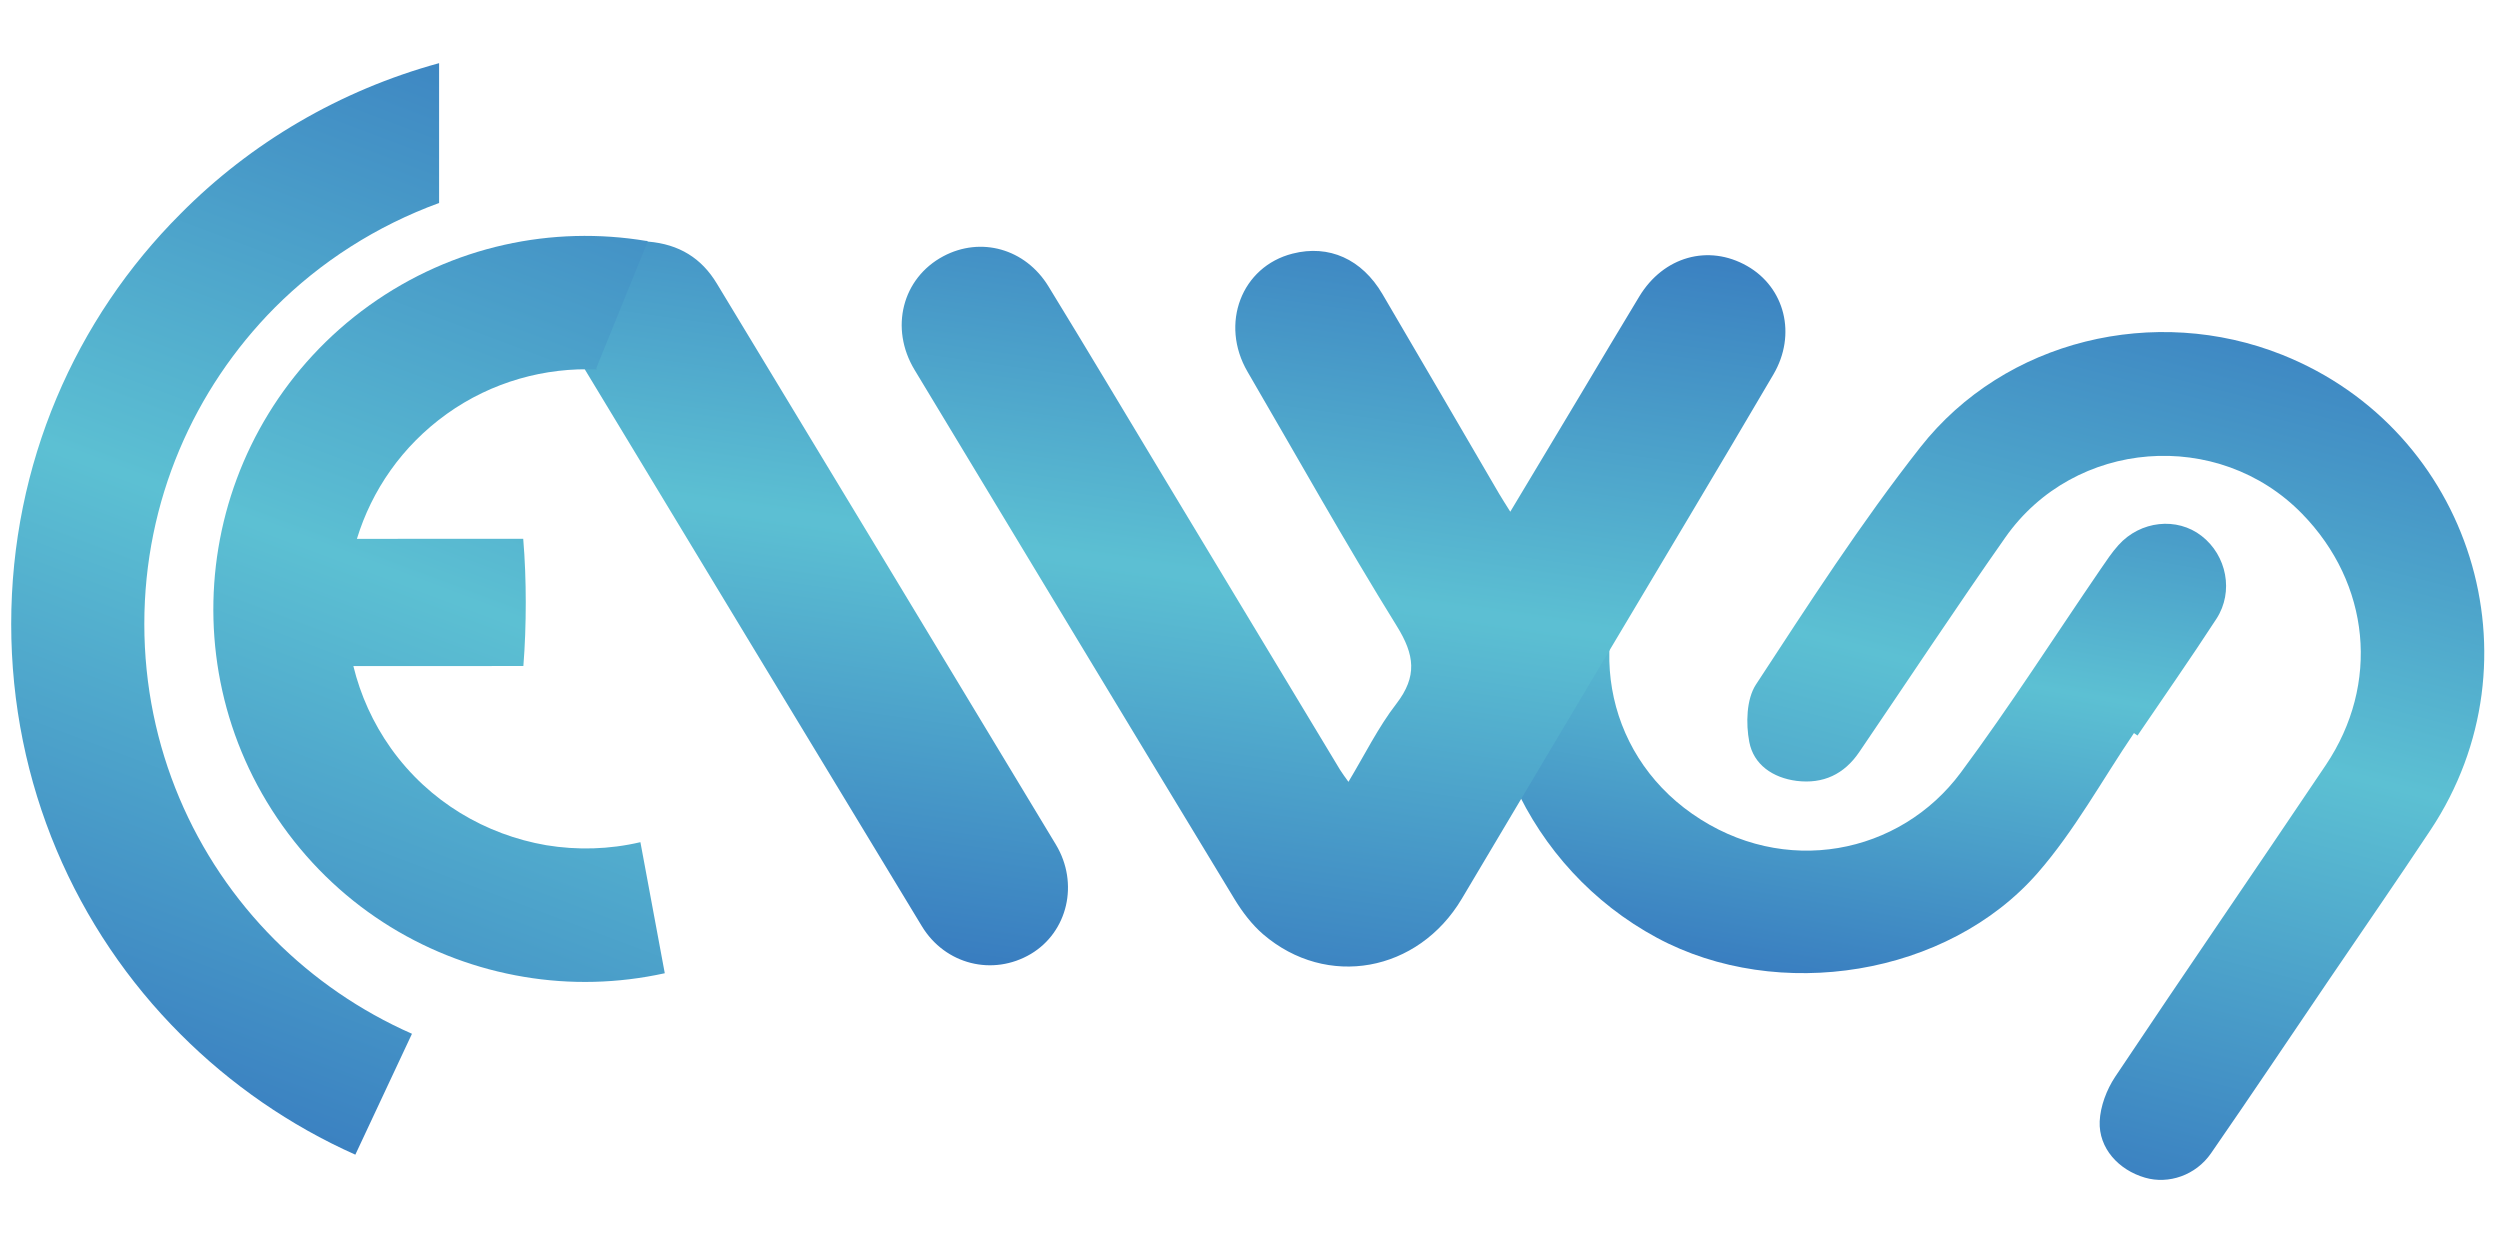 <svg xmlns="http://www.w3.org/2000/svg" xmlns:xlink="http://www.w3.org/1999/xlink" width="180" viewBox="0 0 135 67.5" height="90" preserveAspectRatio="xMidYMid meet"><defs><clipPath id="fe89cea843"><path d="M 94 17 L 134.504 17 L 134.504 63.715 L 94 63.715 Z M 94 17 " clip-rule="nonzero"></path></clipPath><clipPath id="6c7cb6cd8c"><path d="M 125.738 52.949 C 123.629 56.059 121.535 59.184 119.398 62.273 C 118.574 63.469 117.102 63.965 115.832 63.594 C 114.402 63.18 113.324 62 113.383 60.555 C 113.418 59.738 113.758 58.844 114.215 58.152 C 117.977 52.516 121.816 46.938 125.594 41.312 C 128.535 36.93 127.992 31.512 124.312 27.742 C 119.793 23.109 112.023 23.699 108.289 29.02 C 105.602 32.848 103.023 36.754 100.395 40.617 C 99.586 41.809 98.453 42.344 97.02 42.168 C 95.734 42.004 94.691 41.289 94.461 40.062 C 94.273 39.074 94.305 37.762 94.816 36.973 C 97.664 32.621 100.488 28.238 103.695 24.156 C 108.27 18.332 116.379 16.422 123.242 19.16 C 133.453 23.238 137.336 35.645 131.254 44.812 C 129.445 47.543 127.578 50.238 125.738 52.949 Z M 125.738 52.949 " clip-rule="nonzero"></path></clipPath><linearGradient x1="403.251" gradientTransform="matrix(0.292, 0, 0, 0.293, 0.606, 3.411)" y1="227.31" x2="450.928" gradientUnits="userSpaceOnUse" y2="42.53" id="d353224ad1"><stop stop-opacity="1" stop-color="rgb(21.599%, 47.8%, 74.899%)" offset="0"></stop><stop stop-opacity="1" stop-color="rgb(21.599%, 47.8%, 74.899%)" offset="0.031"></stop><stop stop-opacity="1" stop-color="rgb(21.66%, 47.914%, 74.931%)" offset="0.047"></stop><stop stop-opacity="1" stop-color="rgb(21.838%, 48.253%, 75.027%)" offset="0.051"></stop><stop stop-opacity="1" stop-color="rgb(21.956%, 48.476%, 75.092%)" offset="0.055"></stop><stop stop-opacity="1" stop-color="rgb(22.073%, 48.698%, 75.154%)" offset="0.059"></stop><stop stop-opacity="1" stop-color="rgb(22.191%, 48.921%, 75.217%)" offset="0.062"></stop><stop stop-opacity="1" stop-color="rgb(22.308%, 49.144%, 75.279%)" offset="0.066"></stop><stop stop-opacity="1" stop-color="rgb(22.426%, 49.367%, 75.343%)" offset="0.07"></stop><stop stop-opacity="1" stop-color="rgb(22.543%, 49.588%, 75.406%)" offset="0.074"></stop><stop stop-opacity="1" stop-color="rgb(22.661%, 49.811%, 75.47%)" offset="0.078"></stop><stop stop-opacity="1" stop-color="rgb(22.777%, 50.034%, 75.533%)" offset="0.082"></stop><stop stop-opacity="1" stop-color="rgb(22.894%, 50.256%, 75.597%)" offset="0.086"></stop><stop stop-opacity="1" stop-color="rgb(23.012%, 50.479%, 75.659%)" offset="0.09"></stop><stop stop-opacity="1" stop-color="rgb(23.129%, 50.702%, 75.723%)" offset="0.094"></stop><stop stop-opacity="1" stop-color="rgb(23.247%, 50.925%, 75.786%)" offset="0.098"></stop><stop stop-opacity="1" stop-color="rgb(23.364%, 51.147%, 75.848%)" offset="0.102"></stop><stop stop-opacity="1" stop-color="rgb(23.482%, 51.37%, 75.911%)" offset="0.105"></stop><stop stop-opacity="1" stop-color="rgb(23.599%, 51.593%, 75.975%)" offset="0.109"></stop><stop stop-opacity="1" stop-color="rgb(23.717%, 51.816%, 76.038%)" offset="0.113"></stop><stop stop-opacity="1" stop-color="rgb(23.834%, 52.039%, 76.102%)" offset="0.117"></stop><stop stop-opacity="1" stop-color="rgb(23.952%, 52.26%, 76.164%)" offset="0.121"></stop><stop stop-opacity="1" stop-color="rgb(24.069%, 52.483%, 76.228%)" offset="0.125"></stop><stop stop-opacity="1" stop-color="rgb(24.187%, 52.705%, 76.291%)" offset="0.129"></stop><stop stop-opacity="1" stop-color="rgb(24.304%, 52.928%, 76.353%)" offset="0.133"></stop><stop stop-opacity="1" stop-color="rgb(24.422%, 53.151%, 76.416%)" offset="0.137"></stop><stop stop-opacity="1" stop-color="rgb(24.539%, 53.374%, 76.48%)" offset="0.141"></stop><stop stop-opacity="1" stop-color="rgb(24.655%, 53.596%, 76.543%)" offset="0.145"></stop><stop stop-opacity="1" stop-color="rgb(24.773%, 53.819%, 76.607%)" offset="0.148"></stop><stop stop-opacity="1" stop-color="rgb(24.89%, 54.042%, 76.669%)" offset="0.152"></stop><stop stop-opacity="1" stop-color="rgb(25.008%, 54.265%, 76.733%)" offset="0.156"></stop><stop stop-opacity="1" stop-color="rgb(25.125%, 54.486%, 76.796%)" offset="0.16"></stop><stop stop-opacity="1" stop-color="rgb(25.243%, 54.709%, 76.859%)" offset="0.164"></stop><stop stop-opacity="1" stop-color="rgb(25.36%, 54.932%, 76.921%)" offset="0.168"></stop><stop stop-opacity="1" stop-color="rgb(25.478%, 55.154%, 76.985%)" offset="0.172"></stop><stop stop-opacity="1" stop-color="rgb(25.595%, 55.377%, 77.048%)" offset="0.176"></stop><stop stop-opacity="1" stop-color="rgb(25.713%, 55.6%, 77.112%)" offset="0.18"></stop><stop stop-opacity="1" stop-color="rgb(25.83%, 55.823%, 77.174%)" offset="0.184"></stop><stop stop-opacity="1" stop-color="rgb(25.948%, 56.046%, 77.238%)" offset="0.188"></stop><stop stop-opacity="1" stop-color="rgb(26.065%, 56.268%, 77.301%)" offset="0.191"></stop><stop stop-opacity="1" stop-color="rgb(26.183%, 56.491%, 77.365%)" offset="0.195"></stop><stop stop-opacity="1" stop-color="rgb(26.299%, 56.714%, 77.428%)" offset="0.199"></stop><stop stop-opacity="1" stop-color="rgb(26.416%, 56.937%, 77.49%)" offset="0.203"></stop><stop stop-opacity="1" stop-color="rgb(26.534%, 57.158%, 77.553%)" offset="0.207"></stop><stop stop-opacity="1" stop-color="rgb(26.651%, 57.381%, 77.617%)" offset="0.211"></stop><stop stop-opacity="1" stop-color="rgb(26.768%, 57.603%, 77.679%)" offset="0.215"></stop><stop stop-opacity="1" stop-color="rgb(26.886%, 57.826%, 77.744%)" offset="0.219"></stop><stop stop-opacity="1" stop-color="rgb(27.003%, 58.049%, 77.806%)" offset="0.223"></stop><stop stop-opacity="1" stop-color="rgb(27.121%, 58.272%, 77.87%)" offset="0.227"></stop><stop stop-opacity="1" stop-color="rgb(27.238%, 58.495%, 77.933%)" offset="0.23"></stop><stop stop-opacity="1" stop-color="rgb(27.356%, 58.717%, 77.995%)" offset="0.234"></stop><stop stop-opacity="1" stop-color="rgb(27.473%, 58.94%, 78.058%)" offset="0.238"></stop><stop stop-opacity="1" stop-color="rgb(27.591%, 59.163%, 78.122%)" offset="0.242"></stop><stop stop-opacity="1" stop-color="rgb(27.708%, 59.384%, 78.185%)" offset="0.246"></stop><stop stop-opacity="1" stop-color="rgb(27.826%, 59.607%, 78.249%)" offset="0.25"></stop><stop stop-opacity="1" stop-color="rgb(27.943%, 59.83%, 78.311%)" offset="0.254"></stop><stop stop-opacity="1" stop-color="rgb(28.061%, 60.052%, 78.375%)" offset="0.258"></stop><stop stop-opacity="1" stop-color="rgb(28.177%, 60.275%, 78.438%)" offset="0.262"></stop><stop stop-opacity="1" stop-color="rgb(28.294%, 60.498%, 78.5%)" offset="0.266"></stop><stop stop-opacity="1" stop-color="rgb(28.412%, 60.721%, 78.563%)" offset="0.27"></stop><stop stop-opacity="1" stop-color="rgb(28.529%, 60.944%, 78.627%)" offset="0.273"></stop><stop stop-opacity="1" stop-color="rgb(28.647%, 61.166%, 78.69%)" offset="0.277"></stop><stop stop-opacity="1" stop-color="rgb(28.764%, 61.389%, 78.754%)" offset="0.281"></stop><stop stop-opacity="1" stop-color="rgb(28.882%, 61.61%, 78.816%)" offset="0.285"></stop><stop stop-opacity="1" stop-color="rgb(28.999%, 61.833%, 78.88%)" offset="0.289"></stop><stop stop-opacity="1" stop-color="rgb(29.117%, 62.056%, 78.943%)" offset="0.293"></stop><stop stop-opacity="1" stop-color="rgb(29.234%, 62.279%, 79.007%)" offset="0.297"></stop><stop stop-opacity="1" stop-color="rgb(29.352%, 62.502%, 79.07%)" offset="0.301"></stop><stop stop-opacity="1" stop-color="rgb(29.469%, 62.724%, 79.132%)" offset="0.305"></stop><stop stop-opacity="1" stop-color="rgb(29.587%, 62.947%, 79.195%)" offset="0.309"></stop><stop stop-opacity="1" stop-color="rgb(29.704%, 63.17%, 79.259%)" offset="0.312"></stop><stop stop-opacity="1" stop-color="rgb(29.82%, 63.393%, 79.321%)" offset="0.316"></stop><stop stop-opacity="1" stop-color="rgb(29.938%, 63.615%, 79.385%)" offset="0.32"></stop><stop stop-opacity="1" stop-color="rgb(30.055%, 63.838%, 79.448%)" offset="0.324"></stop><stop stop-opacity="1" stop-color="rgb(30.173%, 64.061%, 79.512%)" offset="0.328"></stop><stop stop-opacity="1" stop-color="rgb(30.29%, 64.282%, 79.575%)" offset="0.332"></stop><stop stop-opacity="1" stop-color="rgb(30.408%, 64.505%, 79.637%)" offset="0.336"></stop><stop stop-opacity="1" stop-color="rgb(30.525%, 64.728%, 79.7%)" offset="0.34"></stop><stop stop-opacity="1" stop-color="rgb(30.643%, 64.951%, 79.764%)" offset="0.344"></stop><stop stop-opacity="1" stop-color="rgb(30.76%, 65.173%, 79.826%)" offset="0.348"></stop><stop stop-opacity="1" stop-color="rgb(30.878%, 65.396%, 79.89%)" offset="0.352"></stop><stop stop-opacity="1" stop-color="rgb(30.995%, 65.619%, 79.953%)" offset="0.355"></stop><stop stop-opacity="1" stop-color="rgb(31.113%, 65.842%, 80.017%)" offset="0.359"></stop><stop stop-opacity="1" stop-color="rgb(31.23%, 66.064%, 80.08%)" offset="0.363"></stop><stop stop-opacity="1" stop-color="rgb(31.348%, 66.287%, 80.142%)" offset="0.367"></stop><stop stop-opacity="1" stop-color="rgb(31.465%, 66.508%, 80.205%)" offset="0.371"></stop><stop stop-opacity="1" stop-color="rgb(31.583%, 66.731%, 80.269%)" offset="0.375"></stop><stop stop-opacity="1" stop-color="rgb(31.699%, 66.954%, 80.331%)" offset="0.379"></stop><stop stop-opacity="1" stop-color="rgb(31.816%, 67.177%, 80.396%)" offset="0.383"></stop><stop stop-opacity="1" stop-color="rgb(31.934%, 67.4%, 80.458%)" offset="0.387"></stop><stop stop-opacity="1" stop-color="rgb(32.051%, 67.622%, 80.522%)" offset="0.391"></stop><stop stop-opacity="1" stop-color="rgb(32.169%, 67.845%, 80.585%)" offset="0.395"></stop><stop stop-opacity="1" stop-color="rgb(32.286%, 68.068%, 80.649%)" offset="0.398"></stop><stop stop-opacity="1" stop-color="rgb(32.404%, 68.291%, 80.711%)" offset="0.402"></stop><stop stop-opacity="1" stop-color="rgb(32.521%, 68.513%, 80.774%)" offset="0.406"></stop><stop stop-opacity="1" stop-color="rgb(32.639%, 68.736%, 80.836%)" offset="0.41"></stop><stop stop-opacity="1" stop-color="rgb(32.756%, 68.959%, 80.901%)" offset="0.414"></stop><stop stop-opacity="1" stop-color="rgb(32.874%, 69.18%, 80.963%)" offset="0.418"></stop><stop stop-opacity="1" stop-color="rgb(32.991%, 69.403%, 81.027%)" offset="0.422"></stop><stop stop-opacity="1" stop-color="rgb(33.109%, 69.626%, 81.09%)" offset="0.426"></stop><stop stop-opacity="1" stop-color="rgb(33.226%, 69.849%, 81.154%)" offset="0.43"></stop><stop stop-opacity="1" stop-color="rgb(33.342%, 70.071%, 81.216%)" offset="0.434"></stop><stop stop-opacity="1" stop-color="rgb(33.459%, 70.294%, 81.279%)" offset="0.438"></stop><stop stop-opacity="1" stop-color="rgb(33.577%, 70.517%, 81.342%)" offset="0.441"></stop><stop stop-opacity="1" stop-color="rgb(33.694%, 70.74%, 81.406%)" offset="0.445"></stop><stop stop-opacity="1" stop-color="rgb(33.812%, 70.963%, 81.468%)" offset="0.449"></stop><stop stop-opacity="1" stop-color="rgb(33.929%, 71.185%, 81.532%)" offset="0.453"></stop><stop stop-opacity="1" stop-color="rgb(34.047%, 71.407%, 81.595%)" offset="0.457"></stop><stop stop-opacity="1" stop-color="rgb(34.164%, 71.629%, 81.659%)" offset="0.461"></stop><stop stop-opacity="1" stop-color="rgb(34.282%, 71.852%, 81.721%)" offset="0.465"></stop><stop stop-opacity="1" stop-color="rgb(34.399%, 72.075%, 81.784%)" offset="0.469"></stop><stop stop-opacity="1" stop-color="rgb(34.517%, 72.298%, 81.847%)" offset="0.473"></stop><stop stop-opacity="1" stop-color="rgb(34.634%, 72.52%, 81.911%)" offset="0.477"></stop><stop stop-opacity="1" stop-color="rgb(34.752%, 72.743%, 81.973%)" offset="0.48"></stop><stop stop-opacity="1" stop-color="rgb(34.869%, 72.966%, 82.037%)" offset="0.484"></stop><stop stop-opacity="1" stop-color="rgb(34.987%, 73.189%, 82.1%)" offset="0.488"></stop><stop stop-opacity="1" stop-color="rgb(35.104%, 73.412%, 82.164%)" offset="0.492"></stop><stop stop-opacity="1" stop-color="rgb(35.22%, 73.633%, 82.227%)" offset="0.496"></stop><stop stop-opacity="1" stop-color="rgb(35.338%, 73.856%, 82.291%)" offset="0.5"></stop><stop stop-opacity="1" stop-color="rgb(35.455%, 74.078%, 82.353%)" offset="0.504"></stop><stop stop-opacity="1" stop-color="rgb(35.573%, 74.301%, 82.416%)" offset="0.508"></stop><stop stop-opacity="1" stop-color="rgb(35.69%, 74.524%, 82.478%)" offset="0.512"></stop><stop stop-opacity="1" stop-color="rgb(35.808%, 74.747%, 82.542%)" offset="0.516"></stop><stop stop-opacity="1" stop-color="rgb(35.925%, 74.969%, 82.605%)" offset="0.52"></stop><stop stop-opacity="1" stop-color="rgb(36.043%, 75.192%, 82.669%)" offset="0.523"></stop><stop stop-opacity="1" stop-color="rgb(35.98%, 75.073%, 82.635%)" offset="0.531"></stop><stop stop-opacity="1" stop-color="rgb(35.8%, 74.73%, 82.538%)" offset="0.535"></stop><stop stop-opacity="1" stop-color="rgb(35.681%, 74.506%, 82.474%)" offset="0.539"></stop><stop stop-opacity="1" stop-color="rgb(35.562%, 74.28%, 82.41%)" offset="0.543"></stop><stop stop-opacity="1" stop-color="rgb(35.443%, 74.054%, 82.346%)" offset="0.547"></stop><stop stop-opacity="1" stop-color="rgb(35.324%, 73.828%, 82.281%)" offset="0.551"></stop><stop stop-opacity="1" stop-color="rgb(35.205%, 73.602%, 82.217%)" offset="0.555"></stop><stop stop-opacity="1" stop-color="rgb(35.086%, 73.376%, 82.153%)" offset="0.559"></stop><stop stop-opacity="1" stop-color="rgb(34.967%, 73.151%, 82.089%)" offset="0.562"></stop><stop stop-opacity="1" stop-color="rgb(34.848%, 72.925%, 82.025%)" offset="0.566"></stop><stop stop-opacity="1" stop-color="rgb(34.729%, 72.701%, 81.963%)" offset="0.57"></stop><stop stop-opacity="1" stop-color="rgb(34.61%, 72.475%, 81.898%)" offset="0.574"></stop><stop stop-opacity="1" stop-color="rgb(34.491%, 72.249%, 81.834%)" offset="0.578"></stop><stop stop-opacity="1" stop-color="rgb(34.372%, 72.023%, 81.77%)" offset="0.582"></stop><stop stop-opacity="1" stop-color="rgb(34.253%, 71.797%, 81.706%)" offset="0.586"></stop><stop stop-opacity="1" stop-color="rgb(34.134%, 71.571%, 81.642%)" offset="0.59"></stop><stop stop-opacity="1" stop-color="rgb(34.015%, 71.346%, 81.578%)" offset="0.594"></stop><stop stop-opacity="1" stop-color="rgb(33.896%, 71.12%, 81.514%)" offset="0.598"></stop><stop stop-opacity="1" stop-color="rgb(33.777%, 70.894%, 81.45%)" offset="0.602"></stop><stop stop-opacity="1" stop-color="rgb(33.658%, 70.668%, 81.386%)" offset="0.605"></stop><stop stop-opacity="1" stop-color="rgb(33.539%, 70.444%, 81.322%)" offset="0.609"></stop><stop stop-opacity="1" stop-color="rgb(33.42%, 70.218%, 81.258%)" offset="0.613"></stop><stop stop-opacity="1" stop-color="rgb(33.301%, 69.992%, 81.194%)" offset="0.617"></stop><stop stop-opacity="1" stop-color="rgb(33.182%, 69.766%, 81.129%)" offset="0.621"></stop><stop stop-opacity="1" stop-color="rgb(33.063%, 69.54%, 81.065%)" offset="0.625"></stop><stop stop-opacity="1" stop-color="rgb(32.944%, 69.315%, 81.001%)" offset="0.629"></stop><stop stop-opacity="1" stop-color="rgb(32.825%, 69.089%, 80.937%)" offset="0.633"></stop><stop stop-opacity="1" stop-color="rgb(32.706%, 68.863%, 80.873%)" offset="0.637"></stop><stop stop-opacity="1" stop-color="rgb(32.587%, 68.637%, 80.809%)" offset="0.641"></stop><stop stop-opacity="1" stop-color="rgb(32.468%, 68.411%, 80.745%)" offset="0.645"></stop><stop stop-opacity="1" stop-color="rgb(32.349%, 68.187%, 80.682%)" offset="0.648"></stop><stop stop-opacity="1" stop-color="rgb(32.23%, 67.961%, 80.618%)" offset="0.652"></stop><stop stop-opacity="1" stop-color="rgb(32.111%, 67.735%, 80.554%)" offset="0.656"></stop><stop stop-opacity="1" stop-color="rgb(31.992%, 67.509%, 80.49%)" offset="0.66"></stop><stop stop-opacity="1" stop-color="rgb(31.873%, 67.284%, 80.426%)" offset="0.664"></stop><stop stop-opacity="1" stop-color="rgb(31.754%, 67.058%, 80.362%)" offset="0.668"></stop><stop stop-opacity="1" stop-color="rgb(31.635%, 66.832%, 80.298%)" offset="0.672"></stop><stop stop-opacity="1" stop-color="rgb(31.516%, 66.606%, 80.234%)" offset="0.676"></stop><stop stop-opacity="1" stop-color="rgb(31.396%, 66.38%, 80.17%)" offset="0.68"></stop><stop stop-opacity="1" stop-color="rgb(31.277%, 66.154%, 80.106%)" offset="0.684"></stop><stop stop-opacity="1" stop-color="rgb(31.158%, 65.93%, 80.042%)" offset="0.688"></stop><stop stop-opacity="1" stop-color="rgb(31.039%, 65.704%, 79.977%)" offset="0.691"></stop><stop stop-opacity="1" stop-color="rgb(30.92%, 65.479%, 79.913%)" offset="0.695"></stop><stop stop-opacity="1" stop-color="rgb(30.801%, 65.253%, 79.849%)" offset="0.699"></stop><stop stop-opacity="1" stop-color="rgb(30.682%, 65.027%, 79.785%)" offset="0.703"></stop><stop stop-opacity="1" stop-color="rgb(30.563%, 64.801%, 79.721%)" offset="0.707"></stop><stop stop-opacity="1" stop-color="rgb(30.444%, 64.575%, 79.657%)" offset="0.711"></stop><stop stop-opacity="1" stop-color="rgb(30.325%, 64.349%, 79.593%)" offset="0.715"></stop><stop stop-opacity="1" stop-color="rgb(30.206%, 64.124%, 79.53%)" offset="0.719"></stop><stop stop-opacity="1" stop-color="rgb(30.087%, 63.898%, 79.466%)" offset="0.723"></stop><stop stop-opacity="1" stop-color="rgb(29.968%, 63.673%, 79.402%)" offset="0.727"></stop><stop stop-opacity="1" stop-color="rgb(29.849%, 63.448%, 79.338%)" offset="0.73"></stop><stop stop-opacity="1" stop-color="rgb(29.73%, 63.222%, 79.274%)" offset="0.734"></stop><stop stop-opacity="1" stop-color="rgb(29.611%, 62.996%, 79.21%)" offset="0.738"></stop><stop stop-opacity="1" stop-color="rgb(29.494%, 62.77%, 79.146%)" offset="0.742"></stop><stop stop-opacity="1" stop-color="rgb(29.375%, 62.544%, 79.082%)" offset="0.746"></stop><stop stop-opacity="1" stop-color="rgb(29.256%, 62.318%, 79.018%)" offset="0.75"></stop><stop stop-opacity="1" stop-color="rgb(29.137%, 62.093%, 78.954%)" offset="0.754"></stop><stop stop-opacity="1" stop-color="rgb(29.018%, 61.867%, 78.889%)" offset="0.758"></stop><stop stop-opacity="1" stop-color="rgb(28.899%, 61.641%, 78.825%)" offset="0.762"></stop><stop stop-opacity="1" stop-color="rgb(28.78%, 61.417%, 78.761%)" offset="0.766"></stop><stop stop-opacity="1" stop-color="rgb(28.661%, 61.191%, 78.697%)" offset="0.77"></stop><stop stop-opacity="1" stop-color="rgb(28.542%, 60.965%, 78.633%)" offset="0.773"></stop><stop stop-opacity="1" stop-color="rgb(28.423%, 60.739%, 78.569%)" offset="0.777"></stop><stop stop-opacity="1" stop-color="rgb(28.304%, 60.513%, 78.505%)" offset="0.781"></stop><stop stop-opacity="1" stop-color="rgb(28.185%, 60.287%, 78.441%)" offset="0.785"></stop><stop stop-opacity="1" stop-color="rgb(28.065%, 60.062%, 78.377%)" offset="0.789"></stop><stop stop-opacity="1" stop-color="rgb(27.946%, 59.836%, 78.313%)" offset="0.793"></stop><stop stop-opacity="1" stop-color="rgb(27.827%, 59.61%, 78.25%)" offset="0.797"></stop><stop stop-opacity="1" stop-color="rgb(27.708%, 59.384%, 78.186%)" offset="0.801"></stop><stop stop-opacity="1" stop-color="rgb(27.589%, 59.16%, 78.122%)" offset="0.805"></stop><stop stop-opacity="1" stop-color="rgb(27.47%, 58.934%, 78.058%)" offset="0.809"></stop><stop stop-opacity="1" stop-color="rgb(27.351%, 58.708%, 77.994%)" offset="0.812"></stop><stop stop-opacity="1" stop-color="rgb(27.232%, 58.482%, 77.93%)" offset="0.816"></stop><stop stop-opacity="1" stop-color="rgb(27.113%, 58.257%, 77.866%)" offset="0.82"></stop><stop stop-opacity="1" stop-color="rgb(26.994%, 58.031%, 77.802%)" offset="0.824"></stop><stop stop-opacity="1" stop-color="rgb(26.875%, 57.805%, 77.737%)" offset="0.828"></stop><stop stop-opacity="1" stop-color="rgb(26.756%, 57.579%, 77.673%)" offset="0.832"></stop><stop stop-opacity="1" stop-color="rgb(26.637%, 57.355%, 77.609%)" offset="0.836"></stop><stop stop-opacity="1" stop-color="rgb(26.518%, 57.129%, 77.545%)" offset="0.84"></stop><stop stop-opacity="1" stop-color="rgb(26.399%, 56.903%, 77.481%)" offset="0.844"></stop><stop stop-opacity="1" stop-color="rgb(26.28%, 56.677%, 77.417%)" offset="0.848"></stop><stop stop-opacity="1" stop-color="rgb(26.161%, 56.451%, 77.353%)" offset="0.852"></stop><stop stop-opacity="1" stop-color="rgb(26.042%, 56.226%, 77.289%)" offset="0.855"></stop><stop stop-opacity="1" stop-color="rgb(25.923%, 56%, 77.225%)" offset="0.859"></stop><stop stop-opacity="1" stop-color="rgb(25.804%, 55.774%, 77.161%)" offset="0.863"></stop><stop stop-opacity="1" stop-color="rgb(25.685%, 55.548%, 77.097%)" offset="0.867"></stop><stop stop-opacity="1" stop-color="rgb(25.566%, 55.322%, 77.032%)" offset="0.871"></stop><stop stop-opacity="1" stop-color="rgb(25.447%, 55.098%, 76.97%)" offset="0.875"></stop><stop stop-opacity="1" stop-color="rgb(25.328%, 54.872%, 76.906%)" offset="0.879"></stop><stop stop-opacity="1" stop-color="rgb(25.209%, 54.646%, 76.842%)" offset="0.883"></stop><stop stop-opacity="1" stop-color="rgb(25.09%, 54.42%, 76.778%)" offset="0.887"></stop><stop stop-opacity="1" stop-color="rgb(24.971%, 54.195%, 76.714%)" offset="0.891"></stop><stop stop-opacity="1" stop-color="rgb(24.852%, 53.969%, 76.649%)" offset="0.895"></stop><stop stop-opacity="1" stop-color="rgb(24.733%, 53.743%, 76.585%)" offset="0.898"></stop><stop stop-opacity="1" stop-color="rgb(24.614%, 53.517%, 76.521%)" offset="0.902"></stop><stop stop-opacity="1" stop-color="rgb(24.495%, 53.291%, 76.457%)" offset="0.906"></stop><stop stop-opacity="1" stop-color="rgb(24.376%, 53.065%, 76.393%)" offset="0.91"></stop><stop stop-opacity="1" stop-color="rgb(24.257%, 52.841%, 76.329%)" offset="0.914"></stop><stop stop-opacity="1" stop-color="rgb(24.138%, 52.615%, 76.265%)" offset="0.918"></stop><stop stop-opacity="1" stop-color="rgb(24.019%, 52.39%, 76.201%)" offset="0.922"></stop><stop stop-opacity="1" stop-color="rgb(23.9%, 52.164%, 76.137%)" offset="0.926"></stop><stop stop-opacity="1" stop-color="rgb(23.781%, 51.938%, 76.073%)" offset="0.93"></stop><stop stop-opacity="1" stop-color="rgb(23.662%, 51.712%, 76.009%)" offset="0.934"></stop><stop stop-opacity="1" stop-color="rgb(23.543%, 51.486%, 75.945%)" offset="0.938"></stop><stop stop-opacity="1" stop-color="rgb(23.424%, 51.26%, 75.88%)" offset="0.941"></stop><stop stop-opacity="1" stop-color="rgb(23.305%, 51.035%, 75.816%)" offset="0.945"></stop><stop stop-opacity="1" stop-color="rgb(23.186%, 50.809%, 75.752%)" offset="0.949"></stop><stop stop-opacity="1" stop-color="rgb(23.067%, 50.584%, 75.69%)" offset="0.953"></stop><stop stop-opacity="1" stop-color="rgb(22.948%, 50.359%, 75.626%)" offset="0.957"></stop><stop stop-opacity="1" stop-color="rgb(22.83%, 50.133%, 75.562%)" offset="0.961"></stop><stop stop-opacity="1" stop-color="rgb(22.711%, 49.907%, 75.497%)" offset="0.965"></stop><stop stop-opacity="1" stop-color="rgb(22.592%, 49.681%, 75.433%)" offset="0.969"></stop><stop stop-opacity="1" stop-color="rgb(22.473%, 49.455%, 75.369%)" offset="0.973"></stop><stop stop-opacity="1" stop-color="rgb(22.354%, 49.229%, 75.305%)" offset="0.977"></stop><stop stop-opacity="1" stop-color="rgb(22.235%, 49.004%, 75.241%)" offset="0.98"></stop><stop stop-opacity="1" stop-color="rgb(22.116%, 48.778%, 75.177%)" offset="0.984"></stop><stop stop-opacity="1" stop-color="rgb(21.997%, 48.552%, 75.113%)" offset="0.988"></stop><stop stop-opacity="1" stop-color="rgb(21.878%, 48.328%, 75.049%)" offset="0.992"></stop><stop stop-opacity="1" stop-color="rgb(21.759%, 48.102%, 74.985%)" offset="0.996"></stop><stop stop-opacity="1" stop-color="rgb(21.64%, 47.876%, 74.921%)" offset="1"></stop></linearGradient><clipPath id="0b8ba2f7bb"><path d="M 80 21 L 121 21 L 121 53 L 80 53 Z M 80 21 " clip-rule="nonzero"></path></clipPath><clipPath id="2cd815fd5b"><path d="M 115.234 39.586 C 113.52 42.113 112.035 44.844 110.043 47.129 C 105.176 52.715 96.016 54.16 89.477 50.641 C 82.496 46.883 78.867 38.82 80.66 31.32 C 81.469 27.941 83.336 25.172 85.332 22.465 C 86.395 21.023 88.398 20.82 89.809 21.797 C 91.215 22.773 91.695 24.672 90.82 26.23 C 90.223 27.297 89.48 28.277 88.801 29.297 C 85.523 34.203 86.555 40.574 91.379 43.945 C 96.34 47.414 102.602 46.145 105.883 41.719 C 108.535 38.145 110.938 34.379 113.457 30.699 C 113.754 30.266 114.047 29.824 114.395 29.438 C 115.582 28.113 117.559 27.906 118.887 28.941 C 120.242 29.992 120.637 31.953 119.688 33.414 C 118.305 35.543 116.852 37.617 115.426 39.719 C 115.363 39.672 115.297 39.629 115.234 39.586 Z M 115.234 39.586 " clip-rule="nonzero"></path></clipPath><linearGradient x1="353.515" gradientTransform="matrix(0.292, 0, 0, 0.293, 0.606, 3.411)" y1="188.406" x2="377.22" gradientUnits="userSpaceOnUse" y2="53.554" id="842ca43518"><stop stop-opacity="1" stop-color="rgb(21.599%, 47.8%, 74.899%)" offset="0"></stop><stop stop-opacity="1" stop-color="rgb(21.599%, 47.8%, 74.899%)" offset="0.062"></stop><stop stop-opacity="1" stop-color="rgb(21.599%, 47.8%, 74.899%)" offset="0.078"></stop><stop stop-opacity="1" stop-color="rgb(21.599%, 47.8%, 74.899%)" offset="0.086"></stop><stop stop-opacity="1" stop-color="rgb(21.71%, 48.01%, 74.959%)" offset="0.09"></stop><stop stop-opacity="1" stop-color="rgb(21.822%, 48.222%, 75.02%)" offset="0.094"></stop><stop stop-opacity="1" stop-color="rgb(21.942%, 48.451%, 75.084%)" offset="0.098"></stop><stop stop-opacity="1" stop-color="rgb(22.064%, 48.68%, 75.15%)" offset="0.102"></stop><stop stop-opacity="1" stop-color="rgb(22.185%, 48.909%, 75.214%)" offset="0.105"></stop><stop stop-opacity="1" stop-color="rgb(22.305%, 49.139%, 75.279%)" offset="0.109"></stop><stop stop-opacity="1" stop-color="rgb(22.426%, 49.368%, 75.343%)" offset="0.113"></stop><stop stop-opacity="1" stop-color="rgb(22.548%, 49.597%, 75.409%)" offset="0.117"></stop><stop stop-opacity="1" stop-color="rgb(22.668%, 49.826%, 75.475%)" offset="0.121"></stop><stop stop-opacity="1" stop-color="rgb(22.789%, 50.056%, 75.54%)" offset="0.125"></stop><stop stop-opacity="1" stop-color="rgb(22.91%, 50.285%, 75.604%)" offset="0.129"></stop><stop stop-opacity="1" stop-color="rgb(23.032%, 50.516%, 75.67%)" offset="0.133"></stop><stop stop-opacity="1" stop-color="rgb(23.152%, 50.745%, 75.734%)" offset="0.137"></stop><stop stop-opacity="1" stop-color="rgb(23.273%, 50.974%, 75.8%)" offset="0.141"></stop><stop stop-opacity="1" stop-color="rgb(23.393%, 51.202%, 75.864%)" offset="0.145"></stop><stop stop-opacity="1" stop-color="rgb(23.515%, 51.433%, 75.929%)" offset="0.148"></stop><stop stop-opacity="1" stop-color="rgb(23.636%, 51.662%, 75.995%)" offset="0.152"></stop><stop stop-opacity="1" stop-color="rgb(23.756%, 51.891%, 76.06%)" offset="0.156"></stop><stop stop-opacity="1" stop-color="rgb(23.877%, 52.119%, 76.125%)" offset="0.16"></stop><stop stop-opacity="1" stop-color="rgb(23.999%, 52.35%, 76.19%)" offset="0.164"></stop><stop stop-opacity="1" stop-color="rgb(24.12%, 52.579%, 76.254%)" offset="0.168"></stop><stop stop-opacity="1" stop-color="rgb(24.24%, 52.808%, 76.32%)" offset="0.172"></stop><stop stop-opacity="1" stop-color="rgb(24.361%, 53.036%, 76.384%)" offset="0.176"></stop><stop stop-opacity="1" stop-color="rgb(24.483%, 53.267%, 76.45%)" offset="0.18"></stop><stop stop-opacity="1" stop-color="rgb(24.603%, 53.496%, 76.515%)" offset="0.184"></stop><stop stop-opacity="1" stop-color="rgb(24.724%, 53.725%, 76.581%)" offset="0.188"></stop><stop stop-opacity="1" stop-color="rgb(24.844%, 53.954%, 76.645%)" offset="0.191"></stop><stop stop-opacity="1" stop-color="rgb(24.966%, 54.184%, 76.711%)" offset="0.195"></stop><stop stop-opacity="1" stop-color="rgb(25.087%, 54.413%, 76.775%)" offset="0.199"></stop><stop stop-opacity="1" stop-color="rgb(25.208%, 54.643%, 76.84%)" offset="0.203"></stop><stop stop-opacity="1" stop-color="rgb(25.328%, 54.872%, 76.904%)" offset="0.207"></stop><stop stop-opacity="1" stop-color="rgb(25.449%, 55.101%, 76.97%)" offset="0.211"></stop><stop stop-opacity="1" stop-color="rgb(25.569%, 55.33%, 77.036%)" offset="0.215"></stop><stop stop-opacity="1" stop-color="rgb(25.691%, 55.56%, 77.101%)" offset="0.219"></stop><stop stop-opacity="1" stop-color="rgb(25.812%, 55.789%, 77.165%)" offset="0.223"></stop><stop stop-opacity="1" stop-color="rgb(25.932%, 56.018%, 77.231%)" offset="0.227"></stop><stop stop-opacity="1" stop-color="rgb(26.053%, 56.247%, 77.295%)" offset="0.23"></stop><stop stop-opacity="1" stop-color="rgb(26.175%, 56.477%, 77.361%)" offset="0.234"></stop><stop stop-opacity="1" stop-color="rgb(26.295%, 56.706%, 77.425%)" offset="0.238"></stop><stop stop-opacity="1" stop-color="rgb(26.416%, 56.935%, 77.49%)" offset="0.242"></stop><stop stop-opacity="1" stop-color="rgb(26.537%, 57.164%, 77.556%)" offset="0.246"></stop><stop stop-opacity="1" stop-color="rgb(26.659%, 57.394%, 77.621%)" offset="0.25"></stop><stop stop-opacity="1" stop-color="rgb(26.779%, 57.623%, 77.686%)" offset="0.254"></stop><stop stop-opacity="1" stop-color="rgb(26.9%, 57.852%, 77.751%)" offset="0.258"></stop><stop stop-opacity="1" stop-color="rgb(27.02%, 58.081%, 77.815%)" offset="0.262"></stop><stop stop-opacity="1" stop-color="rgb(27.142%, 58.311%, 77.881%)" offset="0.266"></stop><stop stop-opacity="1" stop-color="rgb(27.263%, 58.54%, 77.945%)" offset="0.27"></stop><stop stop-opacity="1" stop-color="rgb(27.383%, 58.771%, 78.011%)" offset="0.273"></stop><stop stop-opacity="1" stop-color="rgb(27.504%, 59%, 78.076%)" offset="0.277"></stop><stop stop-opacity="1" stop-color="rgb(27.626%, 59.229%, 78.142%)" offset="0.281"></stop><stop stop-opacity="1" stop-color="rgb(27.747%, 59.457%, 78.206%)" offset="0.285"></stop><stop stop-opacity="1" stop-color="rgb(27.867%, 59.688%, 78.271%)" offset="0.289"></stop><stop stop-opacity="1" stop-color="rgb(27.988%, 59.917%, 78.336%)" offset="0.293"></stop><stop stop-opacity="1" stop-color="rgb(28.11%, 60.146%, 78.401%)" offset="0.297"></stop><stop stop-opacity="1" stop-color="rgb(28.23%, 60.374%, 78.465%)" offset="0.301"></stop><stop stop-opacity="1" stop-color="rgb(28.351%, 60.605%, 78.531%)" offset="0.305"></stop><stop stop-opacity="1" stop-color="rgb(28.471%, 60.834%, 78.596%)" offset="0.309"></stop><stop stop-opacity="1" stop-color="rgb(28.593%, 61.063%, 78.662%)" offset="0.312"></stop><stop stop-opacity="1" stop-color="rgb(28.714%, 61.292%, 78.726%)" offset="0.316"></stop><stop stop-opacity="1" stop-color="rgb(28.835%, 61.522%, 78.792%)" offset="0.32"></stop><stop stop-opacity="1" stop-color="rgb(28.955%, 61.751%, 78.856%)" offset="0.324"></stop><stop stop-opacity="1" stop-color="rgb(29.077%, 61.98%, 78.922%)" offset="0.328"></stop><stop stop-opacity="1" stop-color="rgb(29.198%, 62.209%, 78.986%)" offset="0.332"></stop><stop stop-opacity="1" stop-color="rgb(29.318%, 62.439%, 79.051%)" offset="0.336"></stop><stop stop-opacity="1" stop-color="rgb(29.439%, 62.668%, 79.117%)" offset="0.34"></stop><stop stop-opacity="1" stop-color="rgb(29.561%, 62.898%, 79.182%)" offset="0.344"></stop><stop stop-opacity="1" stop-color="rgb(29.681%, 63.127%, 79.247%)" offset="0.348"></stop><stop stop-opacity="1" stop-color="rgb(29.802%, 63.356%, 79.312%)" offset="0.352"></stop><stop stop-opacity="1" stop-color="rgb(29.922%, 63.585%, 79.376%)" offset="0.355"></stop><stop stop-opacity="1" stop-color="rgb(30.045%, 63.815%, 79.442%)" offset="0.359"></stop><stop stop-opacity="1" stop-color="rgb(30.165%, 64.044%, 79.506%)" offset="0.363"></stop><stop stop-opacity="1" stop-color="rgb(30.286%, 64.273%, 79.572%)" offset="0.367"></stop><stop stop-opacity="1" stop-color="rgb(30.406%, 64.502%, 79.637%)" offset="0.371"></stop><stop stop-opacity="1" stop-color="rgb(30.527%, 64.732%, 79.703%)" offset="0.375"></stop><stop stop-opacity="1" stop-color="rgb(30.647%, 64.961%, 79.767%)" offset="0.379"></stop><stop stop-opacity="1" stop-color="rgb(30.769%, 65.19%, 79.832%)" offset="0.383"></stop><stop stop-opacity="1" stop-color="rgb(30.89%, 65.419%, 79.897%)" offset="0.387"></stop><stop stop-opacity="1" stop-color="rgb(31.01%, 65.649%, 79.962%)" offset="0.391"></stop><stop stop-opacity="1" stop-color="rgb(31.131%, 65.878%, 80.026%)" offset="0.395"></stop><stop stop-opacity="1" stop-color="rgb(31.253%, 66.109%, 80.092%)" offset="0.398"></stop><stop stop-opacity="1" stop-color="rgb(31.374%, 66.338%, 80.157%)" offset="0.402"></stop><stop stop-opacity="1" stop-color="rgb(31.494%, 66.566%, 80.223%)" offset="0.406"></stop><stop stop-opacity="1" stop-color="rgb(31.615%, 66.795%, 80.287%)" offset="0.41"></stop><stop stop-opacity="1" stop-color="rgb(31.737%, 67.026%, 80.353%)" offset="0.414"></stop><stop stop-opacity="1" stop-color="rgb(31.857%, 67.255%, 80.417%)" offset="0.418"></stop><stop stop-opacity="1" stop-color="rgb(31.978%, 67.484%, 80.482%)" offset="0.422"></stop><stop stop-opacity="1" stop-color="rgb(32.098%, 67.712%, 80.547%)" offset="0.426"></stop><stop stop-opacity="1" stop-color="rgb(32.22%, 67.943%, 80.612%)" offset="0.43"></stop><stop stop-opacity="1" stop-color="rgb(32.341%, 68.172%, 80.678%)" offset="0.434"></stop><stop stop-opacity="1" stop-color="rgb(32.462%, 68.401%, 80.743%)" offset="0.438"></stop><stop stop-opacity="1" stop-color="rgb(32.582%, 68.629%, 80.807%)" offset="0.441"></stop><stop stop-opacity="1" stop-color="rgb(32.704%, 68.86%, 80.873%)" offset="0.445"></stop><stop stop-opacity="1" stop-color="rgb(32.825%, 69.089%, 80.937%)" offset="0.449"></stop><stop stop-opacity="1" stop-color="rgb(32.945%, 69.318%, 81.003%)" offset="0.453"></stop><stop stop-opacity="1" stop-color="rgb(33.066%, 69.547%, 81.067%)" offset="0.457"></stop><stop stop-opacity="1" stop-color="rgb(33.188%, 69.777%, 81.133%)" offset="0.461"></stop><stop stop-opacity="1" stop-color="rgb(33.308%, 70.006%, 81.198%)" offset="0.465"></stop><stop stop-opacity="1" stop-color="rgb(33.429%, 70.236%, 81.264%)" offset="0.469"></stop><stop stop-opacity="1" stop-color="rgb(33.55%, 70.465%, 81.328%)" offset="0.473"></stop><stop stop-opacity="1" stop-color="rgb(33.672%, 70.694%, 81.393%)" offset="0.477"></stop><stop stop-opacity="1" stop-color="rgb(33.792%, 70.923%, 81.458%)" offset="0.48"></stop><stop stop-opacity="1" stop-color="rgb(33.913%, 71.153%, 81.523%)" offset="0.484"></stop><stop stop-opacity="1" stop-color="rgb(34.033%, 71.382%, 81.587%)" offset="0.488"></stop><stop stop-opacity="1" stop-color="rgb(34.155%, 71.611%, 81.653%)" offset="0.492"></stop><stop stop-opacity="1" stop-color="rgb(34.276%, 71.84%, 81.718%)" offset="0.496"></stop><stop stop-opacity="1" stop-color="rgb(34.396%, 72.07%, 81.784%)" offset="0.5"></stop><stop stop-opacity="1" stop-color="rgb(34.517%, 72.299%, 81.848%)" offset="0.504"></stop><stop stop-opacity="1" stop-color="rgb(34.639%, 72.528%, 81.914%)" offset="0.508"></stop><stop stop-opacity="1" stop-color="rgb(34.76%, 72.757%, 81.978%)" offset="0.512"></stop><stop stop-opacity="1" stop-color="rgb(34.88%, 72.987%, 82.043%)" offset="0.516"></stop><stop stop-opacity="1" stop-color="rgb(35.001%, 73.216%, 82.108%)" offset="0.52"></stop><stop stop-opacity="1" stop-color="rgb(35.123%, 73.445%, 82.173%)" offset="0.523"></stop><stop stop-opacity="1" stop-color="rgb(35.243%, 73.674%, 82.239%)" offset="0.527"></stop><stop stop-opacity="1" stop-color="rgb(35.364%, 73.904%, 82.304%)" offset="0.531"></stop><stop stop-opacity="1" stop-color="rgb(35.484%, 74.133%, 82.368%)" offset="0.535"></stop><stop stop-opacity="1" stop-color="rgb(35.606%, 74.364%, 82.434%)" offset="0.539"></stop><stop stop-opacity="1" stop-color="rgb(35.727%, 74.593%, 82.498%)" offset="0.543"></stop><stop stop-opacity="1" stop-color="rgb(35.847%, 74.821%, 82.564%)" offset="0.547"></stop><stop stop-opacity="1" stop-color="rgb(35.968%, 75.05%, 82.628%)" offset="0.551"></stop><stop stop-opacity="1" stop-color="rgb(36.089%, 75.281%, 82.693%)" offset="0.555"></stop><stop stop-opacity="1" stop-color="rgb(35.976%, 75.067%, 82.632%)" offset="0.559"></stop><stop stop-opacity="1" stop-color="rgb(35.864%, 74.854%, 82.573%)" offset="0.562"></stop><stop stop-opacity="1" stop-color="rgb(35.741%, 74.62%, 82.507%)" offset="0.566"></stop><stop stop-opacity="1" stop-color="rgb(35.619%, 74.388%, 82.442%)" offset="0.57"></stop><stop stop-opacity="1" stop-color="rgb(35.497%, 74.156%, 82.375%)" offset="0.574"></stop><stop stop-opacity="1" stop-color="rgb(35.374%, 73.924%, 82.309%)" offset="0.578"></stop><stop stop-opacity="1" stop-color="rgb(35.251%, 73.691%, 82.243%)" offset="0.582"></stop><stop stop-opacity="1" stop-color="rgb(35.129%, 73.459%, 82.178%)" offset="0.586"></stop><stop stop-opacity="1" stop-color="rgb(35.005%, 73.225%, 82.111%)" offset="0.59"></stop><stop stop-opacity="1" stop-color="rgb(34.883%, 72.993%, 82.045%)" offset="0.594"></stop><stop stop-opacity="1" stop-color="rgb(34.761%, 72.762%, 81.979%)" offset="0.598"></stop><stop stop-opacity="1" stop-color="rgb(34.639%, 72.53%, 81.914%)" offset="0.602"></stop><stop stop-opacity="1" stop-color="rgb(34.515%, 72.296%, 81.847%)" offset="0.605"></stop><stop stop-opacity="1" stop-color="rgb(34.393%, 72.064%, 81.781%)" offset="0.609"></stop><stop stop-opacity="1" stop-color="rgb(34.271%, 71.831%, 81.715%)" offset="0.613"></stop><stop stop-opacity="1" stop-color="rgb(34.149%, 71.599%, 81.65%)" offset="0.617"></stop><stop stop-opacity="1" stop-color="rgb(34.026%, 71.367%, 81.584%)" offset="0.621"></stop><stop stop-opacity="1" stop-color="rgb(33.904%, 71.135%, 81.519%)" offset="0.625"></stop><stop stop-opacity="1" stop-color="rgb(33.78%, 70.901%, 81.451%)" offset="0.629"></stop><stop stop-opacity="1" stop-color="rgb(33.658%, 70.67%, 81.386%)" offset="0.633"></stop><stop stop-opacity="1" stop-color="rgb(33.536%, 70.436%, 81.32%)" offset="0.637"></stop><stop stop-opacity="1" stop-color="rgb(33.414%, 70.204%, 81.255%)" offset="0.641"></stop><stop stop-opacity="1" stop-color="rgb(33.29%, 69.972%, 81.187%)" offset="0.645"></stop><stop stop-opacity="1" stop-color="rgb(33.168%, 69.74%, 81.122%)" offset="0.648"></stop><stop stop-opacity="1" stop-color="rgb(33.044%, 69.507%, 81.056%)" offset="0.652"></stop><stop stop-opacity="1" stop-color="rgb(32.922%, 69.275%, 80.991%)" offset="0.656"></stop><stop stop-opacity="1" stop-color="rgb(32.8%, 69.041%, 80.925%)" offset="0.66"></stop><stop stop-opacity="1" stop-color="rgb(32.678%, 68.81%, 80.859%)" offset="0.664"></stop><stop stop-opacity="1" stop-color="rgb(32.555%, 68.578%, 80.792%)" offset="0.668"></stop><stop stop-opacity="1" stop-color="rgb(32.433%, 68.346%, 80.727%)" offset="0.672"></stop><stop stop-opacity="1" stop-color="rgb(32.309%, 68.112%, 80.661%)" offset="0.676"></stop><stop stop-opacity="1" stop-color="rgb(32.187%, 67.88%, 80.595%)" offset="0.68"></stop><stop stop-opacity="1" stop-color="rgb(32.065%, 67.648%, 80.528%)" offset="0.684"></stop><stop stop-opacity="1" stop-color="rgb(31.943%, 67.416%, 80.463%)" offset="0.688"></stop><stop stop-opacity="1" stop-color="rgb(31.819%, 67.183%, 80.397%)" offset="0.691"></stop><stop stop-opacity="1" stop-color="rgb(31.697%, 66.951%, 80.331%)" offset="0.695"></stop><stop stop-opacity="1" stop-color="rgb(31.575%, 66.718%, 80.266%)" offset="0.699"></stop><stop stop-opacity="1" stop-color="rgb(31.453%, 66.486%, 80.2%)" offset="0.703"></stop><stop stop-opacity="1" stop-color="rgb(31.329%, 66.254%, 80.133%)" offset="0.707"></stop><stop stop-opacity="1" stop-color="rgb(31.207%, 66.022%, 80.067%)" offset="0.711"></stop><stop stop-opacity="1" stop-color="rgb(31.084%, 65.788%, 80.002%)" offset="0.715"></stop><stop stop-opacity="1" stop-color="rgb(30.962%, 65.556%, 79.936%)" offset="0.719"></stop><stop stop-opacity="1" stop-color="rgb(30.84%, 65.323%, 79.869%)" offset="0.723"></stop><stop stop-opacity="1" stop-color="rgb(30.717%, 65.091%, 79.803%)" offset="0.727"></stop><stop stop-opacity="1" stop-color="rgb(30.594%, 64.859%, 79.738%)" offset="0.73"></stop><stop stop-opacity="1" stop-color="rgb(30.472%, 64.627%, 79.672%)" offset="0.734"></stop><stop stop-opacity="1" stop-color="rgb(30.348%, 64.394%, 79.605%)" offset="0.738"></stop><stop stop-opacity="1" stop-color="rgb(30.226%, 64.162%, 79.539%)" offset="0.742"></stop><stop stop-opacity="1" stop-color="rgb(30.104%, 63.928%, 79.474%)" offset="0.746"></stop><stop stop-opacity="1" stop-color="rgb(29.982%, 63.696%, 79.408%)" offset="0.75"></stop><stop stop-opacity="1" stop-color="rgb(29.858%, 63.464%, 79.343%)" offset="0.754"></stop><stop stop-opacity="1" stop-color="rgb(29.736%, 63.232%, 79.277%)" offset="0.758"></stop><stop stop-opacity="1" stop-color="rgb(29.613%, 62.999%, 79.21%)" offset="0.762"></stop><stop stop-opacity="1" stop-color="rgb(29.491%, 62.767%, 79.144%)" offset="0.766"></stop><stop stop-opacity="1" stop-color="rgb(29.369%, 62.534%, 79.079%)" offset="0.77"></stop><stop stop-opacity="1" stop-color="rgb(29.247%, 62.302%, 79.013%)" offset="0.773"></stop><stop stop-opacity="1" stop-color="rgb(29.123%, 62.07%, 78.946%)" offset="0.777"></stop><stop stop-opacity="1" stop-color="rgb(29.001%, 61.838%, 78.88%)" offset="0.781"></stop><stop stop-opacity="1" stop-color="rgb(28.877%, 61.604%, 78.815%)" offset="0.785"></stop><stop stop-opacity="1" stop-color="rgb(28.755%, 61.372%, 78.749%)" offset="0.789"></stop><stop stop-opacity="1" stop-color="rgb(28.633%, 61.139%, 78.683%)" offset="0.793"></stop><stop stop-opacity="1" stop-color="rgb(28.511%, 60.907%, 78.618%)" offset="0.797"></stop><stop stop-opacity="1" stop-color="rgb(28.387%, 60.675%, 78.551%)" offset="0.801"></stop><stop stop-opacity="1" stop-color="rgb(28.265%, 60.443%, 78.485%)" offset="0.805"></stop><stop stop-opacity="1" stop-color="rgb(28.143%, 60.21%, 78.419%)" offset="0.809"></stop><stop stop-opacity="1" stop-color="rgb(28.021%, 59.978%, 78.354%)" offset="0.812"></stop><stop stop-opacity="1" stop-color="rgb(27.898%, 59.744%, 78.287%)" offset="0.816"></stop><stop stop-opacity="1" stop-color="rgb(27.776%, 59.512%, 78.221%)" offset="0.82"></stop><stop stop-opacity="1" stop-color="rgb(27.652%, 59.28%, 78.156%)" offset="0.824"></stop><stop stop-opacity="1" stop-color="rgb(27.53%, 59.048%, 78.09%)" offset="0.828"></stop><stop stop-opacity="1" stop-color="rgb(27.408%, 58.815%, 78.024%)" offset="0.832"></stop><stop stop-opacity="1" stop-color="rgb(27.286%, 58.583%, 77.959%)" offset="0.836"></stop><stop stop-opacity="1" stop-color="rgb(27.162%, 58.35%, 77.892%)" offset="0.84"></stop><stop stop-opacity="1" stop-color="rgb(27.04%, 58.118%, 77.826%)" offset="0.844"></stop><stop stop-opacity="1" stop-color="rgb(26.917%, 57.886%, 77.76%)" offset="0.848"></stop><stop stop-opacity="1" stop-color="rgb(26.794%, 57.654%, 77.695%)" offset="0.852"></stop><stop stop-opacity="1" stop-color="rgb(26.672%, 57.42%, 77.628%)" offset="0.855"></stop><stop stop-opacity="1" stop-color="rgb(26.55%, 57.188%, 77.562%)" offset="0.859"></stop><stop stop-opacity="1" stop-color="rgb(26.427%, 56.955%, 77.496%)" offset="0.863"></stop><stop stop-opacity="1" stop-color="rgb(26.305%, 56.723%, 77.431%)" offset="0.867"></stop><stop stop-opacity="1" stop-color="rgb(26.181%, 56.491%, 77.364%)" offset="0.871"></stop><stop stop-opacity="1" stop-color="rgb(26.059%, 56.259%, 77.298%)" offset="0.875"></stop><stop stop-opacity="1" stop-color="rgb(25.937%, 56.026%, 77.232%)" offset="0.879"></stop><stop stop-opacity="1" stop-color="rgb(25.815%, 55.794%, 77.167%)" offset="0.883"></stop><stop stop-opacity="1" stop-color="rgb(25.691%, 55.56%, 77.101%)" offset="0.887"></stop><stop stop-opacity="1" stop-color="rgb(25.569%, 55.328%, 77.036%)" offset="0.891"></stop><stop stop-opacity="1" stop-color="rgb(25.447%, 55.096%, 76.968%)" offset="0.895"></stop><stop stop-opacity="1" stop-color="rgb(25.325%, 54.865%, 76.903%)" offset="0.898"></stop><stop stop-opacity="1" stop-color="rgb(25.201%, 54.631%, 76.837%)" offset="0.902"></stop><stop stop-opacity="1" stop-color="rgb(25.079%, 54.399%, 76.772%)" offset="0.906"></stop><stop stop-opacity="1" stop-color="rgb(24.956%, 54.166%, 76.704%)" offset="0.91"></stop><stop stop-opacity="1" stop-color="rgb(24.834%, 53.934%, 76.639%)" offset="0.914"></stop><stop stop-opacity="1" stop-color="rgb(24.712%, 53.702%, 76.573%)" offset="0.918"></stop><stop stop-opacity="1" stop-color="rgb(24.59%, 53.47%, 76.508%)" offset="0.922"></stop><stop stop-opacity="1" stop-color="rgb(24.466%, 53.236%, 76.442%)" offset="0.926"></stop><stop stop-opacity="1" stop-color="rgb(24.344%, 53.004%, 76.376%)" offset="0.93"></stop><stop stop-opacity="1" stop-color="rgb(24.22%, 52.771%, 76.309%)" offset="0.934"></stop><stop stop-opacity="1" stop-color="rgb(24.098%, 52.539%, 76.244%)" offset="0.938"></stop><stop stop-opacity="1" stop-color="rgb(23.976%, 52.307%, 76.178%)" offset="0.941"></stop><stop stop-opacity="1" stop-color="rgb(23.854%, 52.075%, 76.112%)" offset="0.945"></stop><stop stop-opacity="1" stop-color="rgb(23.73%, 51.842%, 76.045%)" offset="0.949"></stop><stop stop-opacity="1" stop-color="rgb(23.608%, 51.61%, 75.98%)" offset="0.953"></stop><stop stop-opacity="1" stop-color="rgb(23.485%, 51.376%, 75.914%)" offset="0.957"></stop><stop stop-opacity="1" stop-color="rgb(23.363%, 51.144%, 75.848%)" offset="0.961"></stop><stop stop-opacity="1" stop-color="rgb(23.241%, 50.912%, 75.783%)" offset="0.965"></stop><stop stop-opacity="1" stop-color="rgb(23.119%, 50.681%, 75.717%)" offset="0.969"></stop><stop stop-opacity="1" stop-color="rgb(22.995%, 50.447%, 75.65%)" offset="0.973"></stop><stop stop-opacity="1" stop-color="rgb(22.873%, 50.215%, 75.584%)" offset="0.977"></stop><stop stop-opacity="1" stop-color="rgb(22.751%, 49.983%, 75.519%)" offset="0.98"></stop><stop stop-opacity="1" stop-color="rgb(22.629%, 49.751%, 75.453%)" offset="0.984"></stop><stop stop-opacity="1" stop-color="rgb(22.505%, 49.518%, 75.386%)" offset="0.988"></stop><stop stop-opacity="1" stop-color="rgb(22.383%, 49.286%, 75.32%)" offset="0.992"></stop><stop stop-opacity="1" stop-color="rgb(22.26%, 49.052%, 75.255%)" offset="0.996"></stop><stop stop-opacity="1" stop-color="rgb(22.137%, 48.82%, 75.189%)" offset="1"></stop></linearGradient><clipPath id="f97bb577ab"><path d="M 30 13 L 97 13 L 97 53 L 30 53 Z M 30 13 " clip-rule="nonzero"></path></clipPath><clipPath id="2e927b4bd8"><path d="M 81.555 27.633 C 82.871 25.438 84.105 23.387 85.336 21.328 C 86.398 19.555 87.449 17.773 88.523 16.008 C 89.828 13.852 92.254 13.172 94.344 14.363 C 96.375 15.52 97.035 18.055 95.762 20.223 C 92.727 25.395 89.637 30.543 86.57 35.695 C 84.027 39.973 81.484 44.254 78.938 48.531 C 76.574 52.504 71.645 53.402 68.207 50.449 C 67.602 49.926 67.086 49.246 66.668 48.559 C 60.891 39.039 55.141 29.504 49.387 19.973 C 48.027 17.723 48.723 15.016 50.941 13.836 C 52.961 12.762 55.367 13.422 56.617 15.465 C 58.727 18.906 60.789 22.371 62.871 25.824 C 66.035 31.074 69.199 36.324 72.363 41.57 C 72.48 41.762 72.617 41.938 72.816 42.219 C 73.699 40.75 74.422 39.273 75.406 38 C 76.543 36.523 76.391 35.363 75.43 33.812 C 72.633 29.301 70.039 24.66 67.367 20.074 C 65.859 17.488 67.039 14.395 69.801 13.695 C 71.762 13.195 73.543 13.988 74.656 15.887 C 76.762 19.473 78.855 23.07 80.953 26.664 C 81.117 26.945 81.297 27.215 81.555 27.633 Z M 32.98 13.672 C 30.754 14.832 30.086 17.473 31.449 19.73 C 37.551 29.832 43.664 39.922 49.781 50.016 C 51.039 52.09 53.617 52.727 55.668 51.512 C 57.652 50.328 58.281 47.703 57.016 45.605 C 50.926 35.5 44.816 25.406 38.707 15.309 C 37.883 13.941 36.672 13.188 35.004 13.047 C 34.324 13.25 33.594 13.352 32.98 13.672 Z M 32.98 13.672 " clip-rule="nonzero"></path></clipPath><linearGradient x1="235.434" gradientTransform="matrix(0.292, 0, 0, 0.293, 0.606, 3.411)" y1="189.988" x2="259.444" gradientUnits="userSpaceOnUse" y2="21.854" id="794b9f9f6c"><stop stop-opacity="1" stop-color="rgb(21.599%, 47.8%, 74.899%)" offset="0"></stop><stop stop-opacity="1" stop-color="rgb(21.599%, 47.8%, 74.899%)" offset="0.062"></stop><stop stop-opacity="1" stop-color="rgb(21.687%, 47.968%, 74.947%)" offset="0.078"></stop><stop stop-opacity="1" stop-color="rgb(21.896%, 48.363%, 75.058%)" offset="0.082"></stop><stop stop-opacity="1" stop-color="rgb(22.017%, 48.592%, 75.124%)" offset="0.086"></stop><stop stop-opacity="1" stop-color="rgb(22.136%, 48.819%, 75.188%)" offset="0.09"></stop><stop stop-opacity="1" stop-color="rgb(22.256%, 49.046%, 75.253%)" offset="0.094"></stop><stop stop-opacity="1" stop-color="rgb(22.377%, 49.274%, 75.317%)" offset="0.098"></stop><stop stop-opacity="1" stop-color="rgb(22.498%, 49.503%, 75.383%)" offset="0.102"></stop><stop stop-opacity="1" stop-color="rgb(22.617%, 49.73%, 75.447%)" offset="0.105"></stop><stop stop-opacity="1" stop-color="rgb(22.737%, 49.957%, 75.511%)" offset="0.109"></stop><stop stop-opacity="1" stop-color="rgb(22.858%, 50.185%, 75.575%)" offset="0.113"></stop><stop stop-opacity="1" stop-color="rgb(22.978%, 50.414%, 75.641%)" offset="0.117"></stop><stop stop-opacity="1" stop-color="rgb(23.097%, 50.641%, 75.705%)" offset="0.121"></stop><stop stop-opacity="1" stop-color="rgb(23.218%, 50.87%, 75.771%)" offset="0.125"></stop><stop stop-opacity="1" stop-color="rgb(23.338%, 51.097%, 75.835%)" offset="0.129"></stop><stop stop-opacity="1" stop-color="rgb(23.459%, 51.324%, 75.899%)" offset="0.133"></stop><stop stop-opacity="1" stop-color="rgb(23.578%, 51.552%, 75.963%)" offset="0.137"></stop><stop stop-opacity="1" stop-color="rgb(23.698%, 51.781%, 76.028%)" offset="0.141"></stop><stop stop-opacity="1" stop-color="rgb(23.819%, 52.008%, 76.093%)" offset="0.145"></stop><stop stop-opacity="1" stop-color="rgb(23.94%, 52.237%, 76.158%)" offset="0.148"></stop><stop stop-opacity="1" stop-color="rgb(24.059%, 52.464%, 76.222%)" offset="0.152"></stop><stop stop-opacity="1" stop-color="rgb(24.179%, 52.692%, 76.286%)" offset="0.156"></stop><stop stop-opacity="1" stop-color="rgb(24.298%, 52.919%, 76.35%)" offset="0.16"></stop><stop stop-opacity="1" stop-color="rgb(24.419%, 53.148%, 76.416%)" offset="0.164"></stop><stop stop-opacity="1" stop-color="rgb(24.539%, 53.375%, 76.48%)" offset="0.168"></stop><stop stop-opacity="1" stop-color="rgb(24.66%, 53.603%, 76.546%)" offset="0.172"></stop><stop stop-opacity="1" stop-color="rgb(24.779%, 53.83%, 76.61%)" offset="0.176"></stop><stop stop-opacity="1" stop-color="rgb(24.899%, 54.059%, 76.675%)" offset="0.18"></stop><stop stop-opacity="1" stop-color="rgb(25.02%, 54.286%, 76.74%)" offset="0.184"></stop><stop stop-opacity="1" stop-color="rgb(25.14%, 54.515%, 76.804%)" offset="0.188"></stop><stop stop-opacity="1" stop-color="rgb(25.259%, 54.742%, 76.868%)" offset="0.191"></stop><stop stop-opacity="1" stop-color="rgb(25.38%, 54.97%, 76.933%)" offset="0.195"></stop><stop stop-opacity="1" stop-color="rgb(25.5%, 55.197%, 76.997%)" offset="0.199"></stop><stop stop-opacity="1" stop-color="rgb(25.621%, 55.426%, 77.063%)" offset="0.203"></stop><stop stop-opacity="1" stop-color="rgb(25.74%, 55.653%, 77.127%)" offset="0.207"></stop><stop stop-opacity="1" stop-color="rgb(25.861%, 55.881%, 77.191%)" offset="0.211"></stop><stop stop-opacity="1" stop-color="rgb(25.981%, 56.108%, 77.255%)" offset="0.215"></stop><stop stop-opacity="1" stop-color="rgb(26.102%, 56.337%, 77.321%)" offset="0.219"></stop><stop stop-opacity="1" stop-color="rgb(26.221%, 56.564%, 77.385%)" offset="0.223"></stop><stop stop-opacity="1" stop-color="rgb(26.341%, 56.793%, 77.451%)" offset="0.227"></stop><stop stop-opacity="1" stop-color="rgb(26.46%, 57.021%, 77.515%)" offset="0.23"></stop><stop stop-opacity="1" stop-color="rgb(26.581%, 57.248%, 77.579%)" offset="0.234"></stop><stop stop-opacity="1" stop-color="rgb(26.701%, 57.475%, 77.643%)" offset="0.238"></stop><stop stop-opacity="1" stop-color="rgb(26.822%, 57.704%, 77.708%)" offset="0.242"></stop><stop stop-opacity="1" stop-color="rgb(26.941%, 57.932%, 77.773%)" offset="0.246"></stop><stop stop-opacity="1" stop-color="rgb(27.061%, 58.16%, 77.838%)" offset="0.25"></stop><stop stop-opacity="1" stop-color="rgb(27.182%, 58.388%, 77.902%)" offset="0.254"></stop><stop stop-opacity="1" stop-color="rgb(27.303%, 58.615%, 77.966%)" offset="0.258"></stop><stop stop-opacity="1" stop-color="rgb(27.422%, 58.842%, 78.03%)" offset="0.262"></stop><stop stop-opacity="1" stop-color="rgb(27.542%, 59.071%, 78.096%)" offset="0.266"></stop><stop stop-opacity="1" stop-color="rgb(27.663%, 59.299%, 78.16%)" offset="0.27"></stop><stop stop-opacity="1" stop-color="rgb(27.783%, 59.526%, 78.226%)" offset="0.273"></stop><stop stop-opacity="1" stop-color="rgb(27.902%, 59.753%, 78.29%)" offset="0.277"></stop><stop stop-opacity="1" stop-color="rgb(28.023%, 59.982%, 78.355%)" offset="0.281"></stop><stop stop-opacity="1" stop-color="rgb(28.143%, 60.21%, 78.419%)" offset="0.285"></stop><stop stop-opacity="1" stop-color="rgb(28.264%, 60.439%, 78.484%)" offset="0.289"></stop><stop stop-opacity="1" stop-color="rgb(28.383%, 60.666%, 78.548%)" offset="0.293"></stop><stop stop-opacity="1" stop-color="rgb(28.503%, 60.893%, 78.613%)" offset="0.297"></stop><stop stop-opacity="1" stop-color="rgb(28.624%, 61.121%, 78.677%)" offset="0.301"></stop><stop stop-opacity="1" stop-color="rgb(28.745%, 61.349%, 78.743%)" offset="0.305"></stop><stop stop-opacity="1" stop-color="rgb(28.864%, 61.577%, 78.807%)" offset="0.309"></stop><stop stop-opacity="1" stop-color="rgb(28.984%, 61.804%, 78.871%)" offset="0.312"></stop><stop stop-opacity="1" stop-color="rgb(29.103%, 62.032%, 78.935%)" offset="0.316"></stop><stop stop-opacity="1" stop-color="rgb(29.224%, 62.26%, 79.001%)" offset="0.32"></stop><stop stop-opacity="1" stop-color="rgb(29.344%, 62.488%, 79.065%)" offset="0.324"></stop><stop stop-opacity="1" stop-color="rgb(29.465%, 62.717%, 79.131%)" offset="0.328"></stop><stop stop-opacity="1" stop-color="rgb(29.584%, 62.944%, 79.195%)" offset="0.332"></stop><stop stop-opacity="1" stop-color="rgb(29.704%, 63.171%, 79.259%)" offset="0.336"></stop><stop stop-opacity="1" stop-color="rgb(29.825%, 63.399%, 79.323%)" offset="0.34"></stop><stop stop-opacity="1" stop-color="rgb(29.945%, 63.628%, 79.388%)" offset="0.344"></stop><stop stop-opacity="1" stop-color="rgb(30.064%, 63.855%, 79.453%)" offset="0.348"></stop><stop stop-opacity="1" stop-color="rgb(30.185%, 64.082%, 79.518%)" offset="0.352"></stop><stop stop-opacity="1" stop-color="rgb(30.305%, 64.31%, 79.582%)" offset="0.355"></stop><stop stop-opacity="1" stop-color="rgb(30.426%, 64.539%, 79.648%)" offset="0.359"></stop><stop stop-opacity="1" stop-color="rgb(30.545%, 64.766%, 79.712%)" offset="0.363"></stop><stop stop-opacity="1" stop-color="rgb(30.666%, 64.995%, 79.776%)" offset="0.367"></stop><stop stop-opacity="1" stop-color="rgb(30.786%, 65.222%, 79.84%)" offset="0.371"></stop><stop stop-opacity="1" stop-color="rgb(30.907%, 65.45%, 79.906%)" offset="0.375"></stop><stop stop-opacity="1" stop-color="rgb(31.026%, 65.677%, 79.97%)" offset="0.379"></stop><stop stop-opacity="1" stop-color="rgb(31.146%, 65.906%, 80.035%)" offset="0.383"></stop><stop stop-opacity="1" stop-color="rgb(31.265%, 66.133%, 80.099%)" offset="0.387"></stop><stop stop-opacity="1" stop-color="rgb(31.386%, 66.362%, 80.164%)" offset="0.391"></stop><stop stop-opacity="1" stop-color="rgb(31.506%, 66.589%, 80.228%)" offset="0.395"></stop><stop stop-opacity="1" stop-color="rgb(31.627%, 66.817%, 80.293%)" offset="0.398"></stop><stop stop-opacity="1" stop-color="rgb(31.746%, 67.044%, 80.357%)" offset="0.402"></stop><stop stop-opacity="1" stop-color="rgb(31.866%, 67.273%, 80.423%)" offset="0.406"></stop><stop stop-opacity="1" stop-color="rgb(31.987%, 67.5%, 80.487%)" offset="0.41"></stop><stop stop-opacity="1" stop-color="rgb(32.108%, 67.728%, 80.551%)" offset="0.414"></stop><stop stop-opacity="1" stop-color="rgb(32.227%, 67.955%, 80.615%)" offset="0.418"></stop><stop stop-opacity="1" stop-color="rgb(32.347%, 68.184%, 80.681%)" offset="0.422"></stop><stop stop-opacity="1" stop-color="rgb(32.468%, 68.411%, 80.745%)" offset="0.426"></stop><stop stop-opacity="1" stop-color="rgb(32.588%, 68.64%, 80.811%)" offset="0.43"></stop><stop stop-opacity="1" stop-color="rgb(32.707%, 68.867%, 80.875%)" offset="0.434"></stop><stop stop-opacity="1" stop-color="rgb(32.828%, 69.095%, 80.94%)" offset="0.438"></stop><stop stop-opacity="1" stop-color="rgb(32.948%, 69.322%, 81.004%)" offset="0.441"></stop><stop stop-opacity="1" stop-color="rgb(33.069%, 69.551%, 81.068%)" offset="0.445"></stop><stop stop-opacity="1" stop-color="rgb(33.188%, 69.778%, 81.133%)" offset="0.449"></stop><stop stop-opacity="1" stop-color="rgb(33.308%, 70.006%, 81.198%)" offset="0.453"></stop><stop stop-opacity="1" stop-color="rgb(33.429%, 70.233%, 81.262%)" offset="0.457"></stop><stop stop-opacity="1" stop-color="rgb(33.55%, 70.462%, 81.328%)" offset="0.461"></stop><stop stop-opacity="1" stop-color="rgb(33.669%, 70.689%, 81.392%)" offset="0.465"></stop><stop stop-opacity="1" stop-color="rgb(33.789%, 70.918%, 81.456%)" offset="0.469"></stop><stop stop-opacity="1" stop-color="rgb(33.908%, 71.146%, 81.52%)" offset="0.473"></stop><stop stop-opacity="1" stop-color="rgb(34.029%, 71.373%, 81.586%)" offset="0.477"></stop><stop stop-opacity="1" stop-color="rgb(34.149%, 71.6%, 81.65%)" offset="0.48"></stop><stop stop-opacity="1" stop-color="rgb(34.27%, 71.829%, 81.715%)" offset="0.484"></stop><stop stop-opacity="1" stop-color="rgb(34.389%, 72.057%, 81.779%)" offset="0.488"></stop><stop stop-opacity="1" stop-color="rgb(34.509%, 72.285%, 81.844%)" offset="0.492"></stop><stop stop-opacity="1" stop-color="rgb(34.63%, 72.513%, 81.908%)" offset="0.496"></stop><stop stop-opacity="1" stop-color="rgb(34.75%, 72.74%, 81.973%)" offset="0.5"></stop><stop stop-opacity="1" stop-color="rgb(34.869%, 72.968%, 82.037%)" offset="0.504"></stop><stop stop-opacity="1" stop-color="rgb(34.99%, 73.196%, 82.103%)" offset="0.508"></stop><stop stop-opacity="1" stop-color="rgb(35.11%, 73.424%, 82.167%)" offset="0.512"></stop><stop stop-opacity="1" stop-color="rgb(35.231%, 73.651%, 82.233%)" offset="0.516"></stop><stop stop-opacity="1" stop-color="rgb(35.35%, 73.878%, 82.297%)" offset="0.52"></stop><stop stop-opacity="1" stop-color="rgb(35.471%, 74.107%, 82.361%)" offset="0.523"></stop><stop stop-opacity="1" stop-color="rgb(35.591%, 74.335%, 82.425%)" offset="0.527"></stop><stop stop-opacity="1" stop-color="rgb(35.712%, 74.564%, 82.491%)" offset="0.531"></stop><stop stop-opacity="1" stop-color="rgb(35.831%, 74.791%, 82.555%)" offset="0.535"></stop><stop stop-opacity="1" stop-color="rgb(35.951%, 75.018%, 82.62%)" offset="0.539"></stop><stop stop-opacity="1" stop-color="rgb(35.979%, 75.07%, 82.634%)" offset="0.547"></stop><stop stop-opacity="1" stop-color="rgb(35.884%, 74.89%, 82.584%)" offset="0.551"></stop><stop stop-opacity="1" stop-color="rgb(35.762%, 74.66%, 82.518%)" offset="0.555"></stop><stop stop-opacity="1" stop-color="rgb(35.64%, 74.428%, 82.452%)" offset="0.559"></stop><stop stop-opacity="1" stop-color="rgb(35.518%, 74.197%, 82.387%)" offset="0.562"></stop><stop stop-opacity="1" stop-color="rgb(35.396%, 73.967%, 82.321%)" offset="0.566"></stop><stop stop-opacity="1" stop-color="rgb(35.275%, 73.737%, 82.256%)" offset="0.57"></stop><stop stop-opacity="1" stop-color="rgb(35.153%, 73.505%, 82.19%)" offset="0.574"></stop><stop stop-opacity="1" stop-color="rgb(35.031%, 73.274%, 82.124%)" offset="0.578"></stop><stop stop-opacity="1" stop-color="rgb(34.909%, 73.042%, 82.059%)" offset="0.582"></stop><stop stop-opacity="1" stop-color="rgb(34.789%, 72.812%, 81.995%)" offset="0.586"></stop><stop stop-opacity="1" stop-color="rgb(34.666%, 72.581%, 81.929%)" offset="0.59"></stop><stop stop-opacity="1" stop-color="rgb(34.544%, 72.351%, 81.863%)" offset="0.594"></stop><stop stop-opacity="1" stop-color="rgb(34.422%, 72.119%, 81.798%)" offset="0.598"></stop><stop stop-opacity="1" stop-color="rgb(34.3%, 71.889%, 81.732%)" offset="0.602"></stop><stop stop-opacity="1" stop-color="rgb(34.178%, 71.657%, 81.667%)" offset="0.605"></stop><stop stop-opacity="1" stop-color="rgb(34.058%, 71.426%, 81.601%)" offset="0.609"></stop><stop stop-opacity="1" stop-color="rgb(33.936%, 71.196%, 81.535%)" offset="0.613"></stop><stop stop-opacity="1" stop-color="rgb(33.813%, 70.966%, 81.47%)" offset="0.617"></stop><stop stop-opacity="1" stop-color="rgb(33.691%, 70.734%, 81.404%)" offset="0.621"></stop><stop stop-opacity="1" stop-color="rgb(33.571%, 70.503%, 81.339%)" offset="0.625"></stop><stop stop-opacity="1" stop-color="rgb(33.449%, 70.271%, 81.273%)" offset="0.629"></stop><stop stop-opacity="1" stop-color="rgb(33.327%, 70.041%, 81.207%)" offset="0.633"></stop><stop stop-opacity="1" stop-color="rgb(33.205%, 69.81%, 81.142%)" offset="0.637"></stop><stop stop-opacity="1" stop-color="rgb(33.084%, 69.58%, 81.078%)" offset="0.641"></stop><stop stop-opacity="1" stop-color="rgb(32.962%, 69.348%, 81.012%)" offset="0.645"></stop><stop stop-opacity="1" stop-color="rgb(32.84%, 69.118%, 80.946%)" offset="0.648"></stop><stop stop-opacity="1" stop-color="rgb(32.718%, 68.886%, 80.881%)" offset="0.652"></stop><stop stop-opacity="1" stop-color="rgb(32.596%, 68.655%, 80.815%)" offset="0.656"></stop><stop stop-opacity="1" stop-color="rgb(32.474%, 68.425%, 80.75%)" offset="0.66"></stop><stop stop-opacity="1" stop-color="rgb(32.353%, 68.195%, 80.684%)" offset="0.664"></stop><stop stop-opacity="1" stop-color="rgb(32.231%, 67.963%, 80.618%)" offset="0.668"></stop><stop stop-opacity="1" stop-color="rgb(32.109%, 67.732%, 80.553%)" offset="0.672"></stop><stop stop-opacity="1" stop-color="rgb(31.987%, 67.5%, 80.487%)" offset="0.676"></stop><stop stop-opacity="1" stop-color="rgb(31.866%, 67.27%, 80.421%)" offset="0.68"></stop><stop stop-opacity="1" stop-color="rgb(31.744%, 67.038%, 80.356%)" offset="0.684"></stop><stop stop-opacity="1" stop-color="rgb(31.622%, 66.808%, 80.29%)" offset="0.688"></stop><stop stop-opacity="1" stop-color="rgb(31.5%, 66.577%, 80.225%)" offset="0.691"></stop><stop stop-opacity="1" stop-color="rgb(31.378%, 66.347%, 80.161%)" offset="0.695"></stop><stop stop-opacity="1" stop-color="rgb(31.256%, 66.115%, 80.095%)" offset="0.699"></stop><stop stop-opacity="1" stop-color="rgb(31.136%, 65.884%, 80.029%)" offset="0.703"></stop><stop stop-opacity="1" stop-color="rgb(31.013%, 65.652%, 79.964%)" offset="0.707"></stop><stop stop-opacity="1" stop-color="rgb(30.891%, 65.422%, 79.898%)" offset="0.711"></stop><stop stop-opacity="1" stop-color="rgb(30.769%, 65.192%, 79.832%)" offset="0.715"></stop><stop stop-opacity="1" stop-color="rgb(30.649%, 64.961%, 79.767%)" offset="0.719"></stop><stop stop-opacity="1" stop-color="rgb(30.527%, 64.729%, 79.701%)" offset="0.723"></stop><stop stop-opacity="1" stop-color="rgb(30.405%, 64.499%, 79.636%)" offset="0.727"></stop><stop stop-opacity="1" stop-color="rgb(30.283%, 64.267%, 79.57%)" offset="0.73"></stop><stop stop-opacity="1" stop-color="rgb(30.161%, 64.037%, 79.504%)" offset="0.734"></stop><stop stop-opacity="1" stop-color="rgb(30.038%, 63.806%, 79.439%)" offset="0.738"></stop><stop stop-opacity="1" stop-color="rgb(29.918%, 63.576%, 79.373%)" offset="0.742"></stop><stop stop-opacity="1" stop-color="rgb(29.796%, 63.344%, 79.308%)" offset="0.746"></stop><stop stop-opacity="1" stop-color="rgb(29.674%, 63.113%, 79.243%)" offset="0.75"></stop><stop stop-opacity="1" stop-color="rgb(29.552%, 62.881%, 79.178%)" offset="0.754"></stop><stop stop-opacity="1" stop-color="rgb(29.431%, 62.651%, 79.112%)" offset="0.758"></stop><stop stop-opacity="1" stop-color="rgb(29.309%, 62.421%, 79.047%)" offset="0.762"></stop><stop stop-opacity="1" stop-color="rgb(29.187%, 62.19%, 78.981%)" offset="0.766"></stop><stop stop-opacity="1" stop-color="rgb(29.065%, 61.958%, 78.915%)" offset="0.77"></stop><stop stop-opacity="1" stop-color="rgb(28.943%, 61.728%, 78.85%)" offset="0.773"></stop><stop stop-opacity="1" stop-color="rgb(28.821%, 61.496%, 78.784%)" offset="0.777"></stop><stop stop-opacity="1" stop-color="rgb(28.7%, 61.266%, 78.719%)" offset="0.781"></stop><stop stop-opacity="1" stop-color="rgb(28.578%, 61.035%, 78.653%)" offset="0.785"></stop><stop stop-opacity="1" stop-color="rgb(28.456%, 60.805%, 78.587%)" offset="0.789"></stop><stop stop-opacity="1" stop-color="rgb(28.334%, 60.573%, 78.522%)" offset="0.793"></stop><stop stop-opacity="1" stop-color="rgb(28.214%, 60.342%, 78.458%)" offset="0.797"></stop><stop stop-opacity="1" stop-color="rgb(28.091%, 60.11%, 78.392%)" offset="0.801"></stop><stop stop-opacity="1" stop-color="rgb(27.969%, 59.88%, 78.326%)" offset="0.805"></stop><stop stop-opacity="1" stop-color="rgb(27.847%, 59.65%, 78.261%)" offset="0.809"></stop><stop stop-opacity="1" stop-color="rgb(27.725%, 59.419%, 78.195%)" offset="0.812"></stop><stop stop-opacity="1" stop-color="rgb(27.603%, 59.187%, 78.13%)" offset="0.816"></stop><stop stop-opacity="1" stop-color="rgb(27.483%, 58.957%, 78.064%)" offset="0.82"></stop><stop stop-opacity="1" stop-color="rgb(27.361%, 58.725%, 77.998%)" offset="0.824"></stop><stop stop-opacity="1" stop-color="rgb(27.238%, 58.495%, 77.933%)" offset="0.828"></stop><stop stop-opacity="1" stop-color="rgb(27.116%, 58.263%, 77.867%)" offset="0.832"></stop><stop stop-opacity="1" stop-color="rgb(26.996%, 58.032%, 77.802%)" offset="0.836"></stop><stop stop-opacity="1" stop-color="rgb(26.874%, 57.802%, 77.736%)" offset="0.84"></stop><stop stop-opacity="1" stop-color="rgb(26.752%, 57.571%, 77.67%)" offset="0.844"></stop><stop stop-opacity="1" stop-color="rgb(26.63%, 57.339%, 77.605%)" offset="0.848"></stop><stop stop-opacity="1" stop-color="rgb(26.508%, 57.109%, 77.541%)" offset="0.852"></stop><stop stop-opacity="1" stop-color="rgb(26.385%, 56.877%, 77.475%)" offset="0.855"></stop><stop stop-opacity="1" stop-color="rgb(26.265%, 56.647%, 77.409%)" offset="0.859"></stop><stop stop-opacity="1" stop-color="rgb(26.143%, 56.416%, 77.344%)" offset="0.863"></stop><stop stop-opacity="1" stop-color="rgb(26.021%, 56.186%, 77.278%)" offset="0.867"></stop><stop stop-opacity="1" stop-color="rgb(25.899%, 55.954%, 77.213%)" offset="0.871"></stop><stop stop-opacity="1" stop-color="rgb(25.778%, 55.724%, 77.147%)" offset="0.875"></stop><stop stop-opacity="1" stop-color="rgb(25.656%, 55.492%, 77.081%)" offset="0.879"></stop><stop stop-opacity="1" stop-color="rgb(25.534%, 55.261%, 77.016%)" offset="0.883"></stop><stop stop-opacity="1" stop-color="rgb(25.412%, 55.031%, 76.95%)" offset="0.887"></stop><stop stop-opacity="1" stop-color="rgb(25.29%, 54.8%, 76.884%)" offset="0.891"></stop><stop stop-opacity="1" stop-color="rgb(25.168%, 54.568%, 76.819%)" offset="0.895"></stop><stop stop-opacity="1" stop-color="rgb(25.047%, 54.338%, 76.753%)" offset="0.898"></stop><stop stop-opacity="1" stop-color="rgb(24.925%, 54.106%, 76.688%)" offset="0.902"></stop><stop stop-opacity="1" stop-color="rgb(24.803%, 53.876%, 76.624%)" offset="0.906"></stop><stop stop-opacity="1" stop-color="rgb(24.681%, 53.645%, 76.558%)" offset="0.91"></stop><stop stop-opacity="1" stop-color="rgb(24.561%, 53.415%, 76.492%)" offset="0.914"></stop><stop stop-opacity="1" stop-color="rgb(24.438%, 53.183%, 76.427%)" offset="0.918"></stop><stop stop-opacity="1" stop-color="rgb(24.316%, 52.953%, 76.361%)" offset="0.922"></stop><stop stop-opacity="1" stop-color="rgb(24.194%, 52.721%, 76.295%)" offset="0.926"></stop><stop stop-opacity="1" stop-color="rgb(24.072%, 52.49%, 76.23%)" offset="0.93"></stop><stop stop-opacity="1" stop-color="rgb(23.95%, 52.26%, 76.164%)" offset="0.934"></stop><stop stop-opacity="1" stop-color="rgb(23.83%, 52.029%, 76.099%)" offset="0.938"></stop><stop stop-opacity="1" stop-color="rgb(23.708%, 51.797%, 76.033%)" offset="0.941"></stop><stop stop-opacity="1" stop-color="rgb(23.586%, 51.567%, 75.967%)" offset="0.945"></stop><stop stop-opacity="1" stop-color="rgb(23.463%, 51.335%, 75.902%)" offset="0.949"></stop><stop stop-opacity="1" stop-color="rgb(23.343%, 51.105%, 75.836%)" offset="0.953"></stop><stop stop-opacity="1" stop-color="rgb(23.221%, 50.874%, 75.771%)" offset="0.957"></stop><stop stop-opacity="1" stop-color="rgb(23.099%, 50.644%, 75.706%)" offset="0.961"></stop><stop stop-opacity="1" stop-color="rgb(22.977%, 50.412%, 75.641%)" offset="0.965"></stop><stop stop-opacity="1" stop-color="rgb(22.855%, 50.182%, 75.575%)" offset="0.969"></stop><stop stop-opacity="1" stop-color="rgb(22.733%, 49.95%, 75.51%)" offset="0.973"></stop><stop stop-opacity="1" stop-color="rgb(22.612%, 49.719%, 75.444%)" offset="0.977"></stop><stop stop-opacity="1" stop-color="rgb(22.49%, 49.487%, 75.378%)" offset="0.98"></stop><stop stop-opacity="1" stop-color="rgb(22.368%, 49.257%, 75.313%)" offset="0.984"></stop><stop stop-opacity="1" stop-color="rgb(22.246%, 49.026%, 75.247%)" offset="0.988"></stop><stop stop-opacity="1" stop-color="rgb(22.125%, 48.796%, 75.182%)" offset="0.992"></stop><stop stop-opacity="1" stop-color="rgb(22.003%, 48.564%, 75.116%)" offset="0.996"></stop><stop stop-opacity="1" stop-color="rgb(21.881%, 48.334%, 75.05%)" offset="1"></stop></linearGradient><clipPath id="833bb19d02"><path d="M 0.496 3.41 L 36 3.41 L 36 63 L 0.496 63 Z M 0.496 3.41 " clip-rule="nonzero"></path></clipPath><clipPath id="84a08160cb"><path d="M 34.582 45.477 C 32.906 45.871 31.176 45.918 29.496 45.641 C 26.234 45.078 23.176 43.305 21.109 40.406 C 20.133 39.031 19.461 37.523 19.082 35.969 L 28.262 35.965 C 28.352 34.84 28.391 33.684 28.391 32.531 C 28.391 31.375 28.348 30.223 28.254 29.094 L 19.273 29.098 C 20.074 26.48 21.707 24.09 24.121 22.355 C 26.566 20.605 29.453 19.828 32.242 19.953 L 32.195 19.891 L 34.984 13.023 C 34.945 13.02 34.93 12.996 34.91 13.012 C 29.844 12.168 24.453 13.262 19.941 16.492 C 15.438 19.723 12.637 24.5 11.793 29.586 C 10.953 34.668 12.039 40.074 15.262 44.598 C 18.484 49.121 23.23 51.906 28.297 52.75 C 30.812 53.172 33.371 53.109 35.898 52.555 Z M 0.605 33.695 C 0.605 25.043 4.082 17.203 9.754 11.539 C 13.543 7.711 18.352 4.879 23.711 3.41 L 23.711 10.961 C 20.34 12.195 17.305 14.133 14.824 16.625 C 10.484 21.004 7.793 27.035 7.793 33.695 C 7.793 40.355 10.484 46.387 14.824 50.738 C 16.941 52.859 19.449 54.59 22.246 55.824 L 19.188 62.352 C 15.66 60.781 12.445 58.551 9.754 55.852 C 4.082 50.188 0.605 42.348 0.605 33.695 Z M 0.605 33.695 " clip-rule="evenodd"></path></clipPath><linearGradient x1="74.114" gradientTransform="matrix(0.292, 0, 0, 0.293, 0.606, 3.411)" y1="229.105" x2="155.117" gradientUnits="userSpaceOnUse" y2="12.847" id="73f5b9494f"><stop stop-opacity="1" stop-color="rgb(21.599%, 47.8%, 74.899%)" offset="0"></stop><stop stop-opacity="1" stop-color="rgb(21.599%, 47.8%, 74.899%)" offset="0.031"></stop><stop stop-opacity="1" stop-color="rgb(21.645%, 47.888%, 74.924%)" offset="0.047"></stop><stop stop-opacity="1" stop-color="rgb(21.806%, 48.192%, 75.011%)" offset="0.051"></stop><stop stop-opacity="1" stop-color="rgb(21.921%, 48.409%, 75.072%)" offset="0.055"></stop><stop stop-opacity="1" stop-color="rgb(22.035%, 48.625%, 75.133%)" offset="0.059"></stop><stop stop-opacity="1" stop-color="rgb(22.15%, 48.842%, 75.195%)" offset="0.062"></stop><stop stop-opacity="1" stop-color="rgb(22.263%, 49.059%, 75.256%)" offset="0.066"></stop><stop stop-opacity="1" stop-color="rgb(22.377%, 49.275%, 75.317%)" offset="0.07"></stop><stop stop-opacity="1" stop-color="rgb(22.491%, 49.49%, 75.378%)" offset="0.074"></stop><stop stop-opacity="1" stop-color="rgb(22.606%, 49.707%, 75.441%)" offset="0.078"></stop><stop stop-opacity="1" stop-color="rgb(22.719%, 49.924%, 75.502%)" offset="0.082"></stop><stop stop-opacity="1" stop-color="rgb(22.833%, 50.14%, 75.563%)" offset="0.086"></stop><stop stop-opacity="1" stop-color="rgb(22.948%, 50.356%, 75.624%)" offset="0.09"></stop><stop stop-opacity="1" stop-color="rgb(23.062%, 50.572%, 75.687%)" offset="0.094"></stop><stop stop-opacity="1" stop-color="rgb(23.175%, 50.789%, 75.748%)" offset="0.098"></stop><stop stop-opacity="1" stop-color="rgb(23.289%, 51.006%, 75.809%)" offset="0.102"></stop><stop stop-opacity="1" stop-color="rgb(23.404%, 51.222%, 75.87%)" offset="0.105"></stop><stop stop-opacity="1" stop-color="rgb(23.518%, 51.439%, 75.931%)" offset="0.109"></stop><stop stop-opacity="1" stop-color="rgb(23.631%, 51.654%, 75.992%)" offset="0.113"></stop><stop stop-opacity="1" stop-color="rgb(23.746%, 51.871%, 76.054%)" offset="0.117"></stop><stop stop-opacity="1" stop-color="rgb(23.86%, 52.087%, 76.115%)" offset="0.121"></stop><stop stop-opacity="1" stop-color="rgb(23.975%, 52.304%, 76.176%)" offset="0.125"></stop><stop stop-opacity="1" stop-color="rgb(24.088%, 52.519%, 76.237%)" offset="0.129"></stop><stop stop-opacity="1" stop-color="rgb(24.202%, 52.736%, 76.3%)" offset="0.133"></stop><stop stop-opacity="1" stop-color="rgb(24.316%, 52.953%, 76.361%)" offset="0.137"></stop><stop stop-opacity="1" stop-color="rgb(24.431%, 53.169%, 76.422%)" offset="0.141"></stop><stop stop-opacity="1" stop-color="rgb(24.544%, 53.386%, 76.483%)" offset="0.145"></stop><stop stop-opacity="1" stop-color="rgb(24.658%, 53.603%, 76.546%)" offset="0.148"></stop><stop stop-opacity="1" stop-color="rgb(24.773%, 53.818%, 76.607%)" offset="0.152"></stop><stop stop-opacity="1" stop-color="rgb(24.887%, 54.034%, 76.668%)" offset="0.156"></stop><stop stop-opacity="1" stop-color="rgb(25.002%, 54.251%, 76.729%)" offset="0.16"></stop><stop stop-opacity="1" stop-color="rgb(25.116%, 54.468%, 76.791%)" offset="0.164"></stop><stop stop-opacity="1" stop-color="rgb(25.229%, 54.684%, 76.852%)" offset="0.168"></stop><stop stop-opacity="1" stop-color="rgb(25.343%, 54.901%, 76.913%)" offset="0.172"></stop><stop stop-opacity="1" stop-color="rgb(25.458%, 55.116%, 76.974%)" offset="0.176"></stop><stop stop-opacity="1" stop-color="rgb(25.572%, 55.333%, 77.036%)" offset="0.18"></stop><stop stop-opacity="1" stop-color="rgb(25.685%, 55.55%, 77.097%)" offset="0.184"></stop><stop stop-opacity="1" stop-color="rgb(25.8%, 55.766%, 77.159%)" offset="0.188"></stop><stop stop-opacity="1" stop-color="rgb(25.914%, 55.981%, 77.22%)" offset="0.191"></stop><stop stop-opacity="1" stop-color="rgb(26.028%, 56.198%, 77.281%)" offset="0.195"></stop><stop stop-opacity="1" stop-color="rgb(26.141%, 56.415%, 77.342%)" offset="0.199"></stop><stop stop-opacity="1" stop-color="rgb(26.256%, 56.631%, 77.405%)" offset="0.203"></stop><stop stop-opacity="1" stop-color="rgb(26.37%, 56.848%, 77.466%)" offset="0.207"></stop><stop stop-opacity="1" stop-color="rgb(26.485%, 57.065%, 77.527%)" offset="0.211"></stop><stop stop-opacity="1" stop-color="rgb(26.598%, 57.28%, 77.588%)" offset="0.215"></stop><stop stop-opacity="1" stop-color="rgb(26.712%, 57.497%, 77.65%)" offset="0.219"></stop><stop stop-opacity="1" stop-color="rgb(26.826%, 57.713%, 77.711%)" offset="0.223"></stop><stop stop-opacity="1" stop-color="rgb(26.941%, 57.93%, 77.773%)" offset="0.227"></stop><stop stop-opacity="1" stop-color="rgb(27.054%, 58.145%, 77.834%)" offset="0.23"></stop><stop stop-opacity="1" stop-color="rgb(27.168%, 58.362%, 77.896%)" offset="0.234"></stop><stop stop-opacity="1" stop-color="rgb(27.283%, 58.578%, 77.957%)" offset="0.238"></stop><stop stop-opacity="1" stop-color="rgb(27.397%, 58.795%, 78.018%)" offset="0.242"></stop><stop stop-opacity="1" stop-color="rgb(27.512%, 59.012%, 78.079%)" offset="0.246"></stop><stop stop-opacity="1" stop-color="rgb(27.626%, 59.229%, 78.14%)" offset="0.25"></stop><stop stop-opacity="1" stop-color="rgb(27.739%, 59.444%, 78.201%)" offset="0.254"></stop><stop stop-opacity="1" stop-color="rgb(27.853%, 59.66%, 78.264%)" offset="0.258"></stop><stop stop-opacity="1" stop-color="rgb(27.968%, 59.877%, 78.325%)" offset="0.262"></stop><stop stop-opacity="1" stop-color="rgb(28.082%, 60.094%, 78.386%)" offset="0.266"></stop><stop stop-opacity="1" stop-color="rgb(28.195%, 60.31%, 78.447%)" offset="0.27"></stop><stop stop-opacity="1" stop-color="rgb(28.31%, 60.527%, 78.51%)" offset="0.273"></stop><stop stop-opacity="1" stop-color="rgb(28.424%, 60.742%, 78.571%)" offset="0.277"></stop><stop stop-opacity="1" stop-color="rgb(28.539%, 60.959%, 78.632%)" offset="0.281"></stop><stop stop-opacity="1" stop-color="rgb(28.651%, 61.176%, 78.693%)" offset="0.285"></stop><stop stop-opacity="1" stop-color="rgb(28.766%, 61.392%, 78.755%)" offset="0.289"></stop><stop stop-opacity="1" stop-color="rgb(28.88%, 61.607%, 78.816%)" offset="0.293"></stop><stop stop-opacity="1" stop-color="rgb(28.995%, 61.824%, 78.877%)" offset="0.297"></stop><stop stop-opacity="1" stop-color="rgb(29.108%, 62.041%, 78.938%)" offset="0.301"></stop><stop stop-opacity="1" stop-color="rgb(29.222%, 62.257%, 79.001%)" offset="0.305"></stop><stop stop-opacity="1" stop-color="rgb(29.337%, 62.474%, 79.062%)" offset="0.309"></stop><stop stop-opacity="1" stop-color="rgb(29.451%, 62.691%, 79.123%)" offset="0.312"></stop><stop stop-opacity="1" stop-color="rgb(29.564%, 62.906%, 79.184%)" offset="0.316"></stop><stop stop-opacity="1" stop-color="rgb(29.678%, 63.123%, 79.245%)" offset="0.32"></stop><stop stop-opacity="1" stop-color="rgb(29.793%, 63.339%, 79.306%)" offset="0.324"></stop><stop stop-opacity="1" stop-color="rgb(29.907%, 63.556%, 79.369%)" offset="0.328"></stop><stop stop-opacity="1" stop-color="rgb(30.022%, 63.771%, 79.43%)" offset="0.332"></stop><stop stop-opacity="1" stop-color="rgb(30.136%, 63.988%, 79.491%)" offset="0.336"></stop><stop stop-opacity="1" stop-color="rgb(30.249%, 64.204%, 79.552%)" offset="0.34"></stop><stop stop-opacity="1" stop-color="rgb(30.363%, 64.421%, 79.614%)" offset="0.344"></stop><stop stop-opacity="1" stop-color="rgb(30.478%, 64.638%, 79.675%)" offset="0.348"></stop><stop stop-opacity="1" stop-color="rgb(30.592%, 64.854%, 79.736%)" offset="0.352"></stop><stop stop-opacity="1" stop-color="rgb(30.705%, 65.07%, 79.797%)" offset="0.355"></stop><stop stop-opacity="1" stop-color="rgb(30.82%, 65.286%, 79.86%)" offset="0.359"></stop><stop stop-opacity="1" stop-color="rgb(30.934%, 65.503%, 79.921%)" offset="0.363"></stop><stop stop-opacity="1" stop-color="rgb(31.049%, 65.72%, 79.982%)" offset="0.367"></stop><stop stop-opacity="1" stop-color="rgb(31.161%, 65.936%, 80.043%)" offset="0.371"></stop><stop stop-opacity="1" stop-color="rgb(31.276%, 66.153%, 80.106%)" offset="0.375"></stop><stop stop-opacity="1" stop-color="rgb(31.39%, 66.368%, 80.167%)" offset="0.379"></stop><stop stop-opacity="1" stop-color="rgb(31.505%, 66.585%, 80.228%)" offset="0.383"></stop><stop stop-opacity="1" stop-color="rgb(31.618%, 66.801%, 80.289%)" offset="0.387"></stop><stop stop-opacity="1" stop-color="rgb(31.732%, 67.018%, 80.35%)" offset="0.391"></stop><stop stop-opacity="1" stop-color="rgb(31.847%, 67.233%, 80.411%)" offset="0.395"></stop><stop stop-opacity="1" stop-color="rgb(31.961%, 67.45%, 80.473%)" offset="0.398"></stop><stop stop-opacity="1" stop-color="rgb(32.074%, 67.667%, 80.534%)" offset="0.402"></stop><stop stop-opacity="1" stop-color="rgb(32.188%, 67.883%, 80.595%)" offset="0.406"></stop><stop stop-opacity="1" stop-color="rgb(32.303%, 68.1%, 80.656%)" offset="0.41"></stop><stop stop-opacity="1" stop-color="rgb(32.417%, 68.317%, 80.719%)" offset="0.414"></stop><stop stop-opacity="1" stop-color="rgb(32.532%, 68.532%, 80.78%)" offset="0.418"></stop><stop stop-opacity="1" stop-color="rgb(32.646%, 68.748%, 80.841%)" offset="0.422"></stop><stop stop-opacity="1" stop-color="rgb(32.759%, 68.965%, 80.902%)" offset="0.426"></stop><stop stop-opacity="1" stop-color="rgb(32.874%, 69.182%, 80.965%)" offset="0.43"></stop><stop stop-opacity="1" stop-color="rgb(32.988%, 69.398%, 81.026%)" offset="0.434"></stop><stop stop-opacity="1" stop-color="rgb(33.102%, 69.615%, 81.087%)" offset="0.438"></stop><stop stop-opacity="1" stop-color="rgb(33.215%, 69.83%, 81.148%)" offset="0.441"></stop><stop stop-opacity="1" stop-color="rgb(33.33%, 70.047%, 81.21%)" offset="0.445"></stop><stop stop-opacity="1" stop-color="rgb(33.444%, 70.264%, 81.271%)" offset="0.449"></stop><stop stop-opacity="1" stop-color="rgb(33.559%, 70.48%, 81.332%)" offset="0.453"></stop><stop stop-opacity="1" stop-color="rgb(33.672%, 70.695%, 81.393%)" offset="0.457"></stop><stop stop-opacity="1" stop-color="rgb(33.786%, 70.912%, 81.454%)" offset="0.461"></stop><stop stop-opacity="1" stop-color="rgb(33.9%, 71.129%, 81.516%)" offset="0.465"></stop><stop stop-opacity="1" stop-color="rgb(34.015%, 71.346%, 81.578%)" offset="0.469"></stop><stop stop-opacity="1" stop-color="rgb(34.128%, 71.562%, 81.639%)" offset="0.473"></stop><stop stop-opacity="1" stop-color="rgb(34.242%, 71.779%, 81.7%)" offset="0.477"></stop><stop stop-opacity="1" stop-color="rgb(34.357%, 71.994%, 81.761%)" offset="0.48"></stop><stop stop-opacity="1" stop-color="rgb(34.471%, 72.211%, 81.824%)" offset="0.484"></stop><stop stop-opacity="1" stop-color="rgb(34.584%, 72.427%, 81.885%)" offset="0.488"></stop><stop stop-opacity="1" stop-color="rgb(34.698%, 72.644%, 81.946%)" offset="0.492"></stop><stop stop-opacity="1" stop-color="rgb(34.813%, 72.859%, 82.007%)" offset="0.496"></stop><stop stop-opacity="1" stop-color="rgb(34.927%, 73.076%, 82.069%)" offset="0.5"></stop><stop stop-opacity="1" stop-color="rgb(35.04%, 73.293%, 82.13%)" offset="0.504"></stop><stop stop-opacity="1" stop-color="rgb(35.155%, 73.509%, 82.191%)" offset="0.508"></stop><stop stop-opacity="1" stop-color="rgb(35.269%, 73.726%, 82.253%)" offset="0.512"></stop><stop stop-opacity="1" stop-color="rgb(35.384%, 73.943%, 82.314%)" offset="0.516"></stop><stop stop-opacity="1" stop-color="rgb(35.498%, 74.158%, 82.375%)" offset="0.52"></stop><stop stop-opacity="1" stop-color="rgb(35.612%, 74.374%, 82.437%)" offset="0.523"></stop><stop stop-opacity="1" stop-color="rgb(35.725%, 74.591%, 82.498%)" offset="0.527"></stop><stop stop-opacity="1" stop-color="rgb(35.84%, 74.808%, 82.559%)" offset="0.531"></stop><stop stop-opacity="1" stop-color="rgb(35.954%, 75.024%, 82.62%)" offset="0.535"></stop><stop stop-opacity="1" stop-color="rgb(36.069%, 75.241%, 82.683%)" offset="0.539"></stop><stop stop-opacity="1" stop-color="rgb(35.983%, 75.081%, 82.637%)" offset="0.547"></stop><stop stop-opacity="1" stop-color="rgb(35.783%, 74.701%, 82.529%)" offset="0.551"></stop><stop stop-opacity="1" stop-color="rgb(35.667%, 74.481%, 82.468%)" offset="0.555"></stop><stop stop-opacity="1" stop-color="rgb(35.551%, 74.261%, 82.405%)" offset="0.559"></stop><stop stop-opacity="1" stop-color="rgb(35.437%, 74.043%, 82.343%)" offset="0.562"></stop><stop stop-opacity="1" stop-color="rgb(35.321%, 73.824%, 82.28%)" offset="0.566"></stop><stop stop-opacity="1" stop-color="rgb(35.205%, 73.604%, 82.219%)" offset="0.57"></stop><stop stop-opacity="1" stop-color="rgb(35.089%, 73.384%, 82.156%)" offset="0.574"></stop><stop stop-opacity="1" stop-color="rgb(34.975%, 73.166%, 82.094%)" offset="0.578"></stop><stop stop-opacity="1" stop-color="rgb(34.859%, 72.946%, 82.031%)" offset="0.582"></stop><stop stop-opacity="1" stop-color="rgb(34.743%, 72.726%, 81.97%)" offset="0.586"></stop><stop stop-opacity="1" stop-color="rgb(34.627%, 72.507%, 81.908%)" offset="0.59"></stop><stop stop-opacity="1" stop-color="rgb(34.512%, 72.289%, 81.845%)" offset="0.594"></stop><stop stop-opacity="1" stop-color="rgb(34.396%, 72.069%, 81.783%)" offset="0.598"></stop><stop stop-opacity="1" stop-color="rgb(34.28%, 71.849%, 81.721%)" offset="0.602"></stop><stop stop-opacity="1" stop-color="rgb(34.164%, 71.629%, 81.659%)" offset="0.605"></stop><stop stop-opacity="1" stop-color="rgb(34.048%, 71.411%, 81.596%)" offset="0.609"></stop><stop stop-opacity="1" stop-color="rgb(33.932%, 71.191%, 81.534%)" offset="0.613"></stop><stop stop-opacity="1" stop-color="rgb(33.818%, 70.972%, 81.471%)" offset="0.617"></stop><stop stop-opacity="1" stop-color="rgb(33.702%, 70.752%, 81.409%)" offset="0.621"></stop><stop stop-opacity="1" stop-color="rgb(33.586%, 70.534%, 81.348%)" offset="0.625"></stop><stop stop-opacity="1" stop-color="rgb(33.47%, 70.314%, 81.285%)" offset="0.629"></stop><stop stop-opacity="1" stop-color="rgb(33.356%, 70.094%, 81.223%)" offset="0.633"></stop><stop stop-opacity="1" stop-color="rgb(33.24%, 69.875%, 81.16%)" offset="0.637"></stop><stop stop-opacity="1" stop-color="rgb(33.124%, 69.656%, 81.099%)" offset="0.641"></stop><stop stop-opacity="1" stop-color="rgb(33.008%, 69.437%, 81.036%)" offset="0.645"></stop><stop stop-opacity="1" stop-color="rgb(32.892%, 69.217%, 80.974%)" offset="0.648"></stop><stop stop-opacity="1" stop-color="rgb(32.776%, 68.997%, 80.911%)" offset="0.652"></stop><stop stop-opacity="1" stop-color="rgb(32.661%, 68.779%, 80.85%)" offset="0.656"></stop><stop stop-opacity="1" stop-color="rgb(32.545%, 68.559%, 80.788%)" offset="0.66"></stop><stop stop-opacity="1" stop-color="rgb(32.43%, 68.34%, 80.725%)" offset="0.664"></stop><stop stop-opacity="1" stop-color="rgb(32.314%, 68.12%, 80.663%)" offset="0.668"></stop><stop stop-opacity="1" stop-color="rgb(32.199%, 67.902%, 80.602%)" offset="0.672"></stop><stop stop-opacity="1" stop-color="rgb(32.083%, 67.682%, 80.539%)" offset="0.676"></stop><stop stop-opacity="1" stop-color="rgb(31.967%, 67.462%, 80.476%)" offset="0.68"></stop><stop stop-opacity="1" stop-color="rgb(31.851%, 67.242%, 80.414%)" offset="0.684"></stop><stop stop-opacity="1" stop-color="rgb(31.737%, 67.024%, 80.353%)" offset="0.688"></stop><stop stop-opacity="1" stop-color="rgb(31.621%, 66.805%, 80.29%)" offset="0.691"></stop><stop stop-opacity="1" stop-color="rgb(31.505%, 66.586%, 80.228%)" offset="0.695"></stop><stop stop-opacity="1" stop-color="rgb(31.389%, 66.367%, 80.165%)" offset="0.699"></stop><stop stop-opacity="1" stop-color="rgb(31.273%, 66.147%, 80.103%)" offset="0.703"></stop><stop stop-opacity="1" stop-color="rgb(31.157%, 65.927%, 80.04%)" offset="0.707"></stop><stop stop-opacity="1" stop-color="rgb(31.042%, 65.709%, 79.979%)" offset="0.711"></stop><stop stop-opacity="1" stop-color="rgb(30.927%, 65.489%, 79.916%)" offset="0.715"></stop><stop stop-opacity="1" stop-color="rgb(30.811%, 65.269%, 79.854%)" offset="0.719"></stop><stop stop-opacity="1" stop-color="rgb(30.695%, 65.05%, 79.791%)" offset="0.723"></stop><stop stop-opacity="1" stop-color="rgb(30.58%, 64.832%, 79.73%)" offset="0.727"></stop><stop stop-opacity="1" stop-color="rgb(30.464%, 64.612%, 79.668%)" offset="0.73"></stop><stop stop-opacity="1" stop-color="rgb(30.348%, 64.392%, 79.605%)" offset="0.734"></stop><stop stop-opacity="1" stop-color="rgb(30.232%, 64.172%, 79.543%)" offset="0.738"></stop><stop stop-opacity="1" stop-color="rgb(30.116%, 63.954%, 79.482%)" offset="0.742"></stop><stop stop-opacity="1" stop-color="rgb(30%, 63.734%, 79.419%)" offset="0.746"></stop><stop stop-opacity="1" stop-color="rgb(29.886%, 63.515%, 79.356%)" offset="0.75"></stop><stop stop-opacity="1" stop-color="rgb(29.77%, 63.295%, 79.294%)" offset="0.754"></stop><stop stop-opacity="1" stop-color="rgb(29.654%, 63.077%, 79.233%)" offset="0.758"></stop><stop stop-opacity="1" stop-color="rgb(29.538%, 62.857%, 79.17%)" offset="0.762"></stop><stop stop-opacity="1" stop-color="rgb(29.424%, 62.637%, 79.108%)" offset="0.766"></stop><stop stop-opacity="1" stop-color="rgb(29.308%, 62.418%, 79.045%)" offset="0.77"></stop><stop stop-opacity="1" stop-color="rgb(29.192%, 62.199%, 78.984%)" offset="0.773"></stop><stop stop-opacity="1" stop-color="rgb(29.076%, 61.98%, 78.922%)" offset="0.777"></stop><stop stop-opacity="1" stop-color="rgb(28.961%, 61.76%, 78.859%)" offset="0.781"></stop><stop stop-opacity="1" stop-color="rgb(28.845%, 61.54%, 78.796%)" offset="0.785"></stop><stop stop-opacity="1" stop-color="rgb(28.729%, 61.322%, 78.735%)" offset="0.789"></stop><stop stop-opacity="1" stop-color="rgb(28.613%, 61.102%, 78.673%)" offset="0.793"></stop><stop stop-opacity="1" stop-color="rgb(28.497%, 60.883%, 78.61%)" offset="0.797"></stop><stop stop-opacity="1" stop-color="rgb(28.381%, 60.663%, 78.548%)" offset="0.801"></stop><stop stop-opacity="1" stop-color="rgb(28.267%, 60.445%, 78.485%)" offset="0.805"></stop><stop stop-opacity="1" stop-color="rgb(28.151%, 60.225%, 78.423%)" offset="0.809"></stop><stop stop-opacity="1" stop-color="rgb(28.035%, 60.005%, 78.362%)" offset="0.812"></stop><stop stop-opacity="1" stop-color="rgb(27.919%, 59.785%, 78.299%)" offset="0.816"></stop><stop stop-opacity="1" stop-color="rgb(27.805%, 59.567%, 78.236%)" offset="0.82"></stop><stop stop-opacity="1" stop-color="rgb(27.689%, 59.348%, 78.174%)" offset="0.824"></stop><stop stop-opacity="1" stop-color="rgb(27.573%, 59.128%, 78.113%)" offset="0.828"></stop><stop stop-opacity="1" stop-color="rgb(27.457%, 58.908%, 78.05%)" offset="0.832"></stop><stop stop-opacity="1" stop-color="rgb(27.341%, 58.69%, 77.988%)" offset="0.836"></stop><stop stop-opacity="1" stop-color="rgb(27.225%, 58.47%, 77.925%)" offset="0.84"></stop><stop stop-opacity="1" stop-color="rgb(27.11%, 58.25%, 77.864%)" offset="0.844"></stop><stop stop-opacity="1" stop-color="rgb(26.994%, 58.031%, 77.802%)" offset="0.848"></stop><stop stop-opacity="1" stop-color="rgb(26.878%, 57.812%, 77.739%)" offset="0.852"></stop><stop stop-opacity="1" stop-color="rgb(26.762%, 57.593%, 77.676%)" offset="0.855"></stop><stop stop-opacity="1" stop-color="rgb(26.648%, 57.373%, 77.615%)" offset="0.859"></stop><stop stop-opacity="1" stop-color="rgb(26.532%, 57.153%, 77.553%)" offset="0.863"></stop><stop stop-opacity="1" stop-color="rgb(26.416%, 56.935%, 77.49%)" offset="0.867"></stop><stop stop-opacity="1" stop-color="rgb(26.3%, 56.715%, 77.428%)" offset="0.871"></stop><stop stop-opacity="1" stop-color="rgb(26.186%, 56.496%, 77.367%)" offset="0.875"></stop><stop stop-opacity="1" stop-color="rgb(26.07%, 56.276%, 77.304%)" offset="0.879"></stop><stop stop-opacity="1" stop-color="rgb(25.954%, 56.058%, 77.242%)" offset="0.883"></stop><stop stop-opacity="1" stop-color="rgb(25.838%, 55.838%, 77.179%)" offset="0.887"></stop><stop stop-opacity="1" stop-color="rgb(25.722%, 55.618%, 77.118%)" offset="0.891"></stop><stop stop-opacity="1" stop-color="rgb(25.606%, 55.399%, 77.055%)" offset="0.895"></stop><stop stop-opacity="1" stop-color="rgb(25.491%, 55.18%, 76.993%)" offset="0.898"></stop><stop stop-opacity="1" stop-color="rgb(25.375%, 54.961%, 76.93%)" offset="0.902"></stop><stop stop-opacity="1" stop-color="rgb(25.259%, 54.741%, 76.868%)" offset="0.906"></stop><stop stop-opacity="1" stop-color="rgb(25.143%, 54.521%, 76.805%)" offset="0.91"></stop><stop stop-opacity="1" stop-color="rgb(25.029%, 54.303%, 76.744%)" offset="0.914"></stop><stop stop-opacity="1" stop-color="rgb(24.913%, 54.083%, 76.682%)" offset="0.918"></stop><stop stop-opacity="1" stop-color="rgb(24.797%, 53.864%, 76.619%)" offset="0.922"></stop><stop stop-opacity="1" stop-color="rgb(24.681%, 53.644%, 76.556%)" offset="0.926"></stop><stop stop-opacity="1" stop-color="rgb(24.565%, 53.426%, 76.495%)" offset="0.93"></stop><stop stop-opacity="1" stop-color="rgb(24.449%, 53.206%, 76.433%)" offset="0.934"></stop><stop stop-opacity="1" stop-color="rgb(24.335%, 52.986%, 76.37%)" offset="0.938"></stop><stop stop-opacity="1" stop-color="rgb(24.219%, 52.766%, 76.308%)" offset="0.941"></stop><stop stop-opacity="1" stop-color="rgb(24.103%, 52.548%, 76.247%)" offset="0.945"></stop><stop stop-opacity="1" stop-color="rgb(23.987%, 52.328%, 76.184%)" offset="0.949"></stop><stop stop-opacity="1" stop-color="rgb(23.872%, 52.11%, 76.122%)" offset="0.953"></stop><stop stop-opacity="1" stop-color="rgb(23.756%, 51.891%, 76.059%)" offset="0.957"></stop><stop stop-opacity="1" stop-color="rgb(23.64%, 51.671%, 75.998%)" offset="0.961"></stop><stop stop-opacity="1" stop-color="rgb(23.524%, 51.451%, 75.935%)" offset="0.965"></stop><stop stop-opacity="1" stop-color="rgb(23.41%, 51.233%, 75.873%)" offset="0.969"></stop><stop stop-opacity="1" stop-color="rgb(23.294%, 51.013%, 75.81%)" offset="0.973"></stop><stop stop-opacity="1" stop-color="rgb(23.178%, 50.793%, 75.749%)" offset="0.977"></stop><stop stop-opacity="1" stop-color="rgb(23.062%, 50.574%, 75.687%)" offset="0.98"></stop><stop stop-opacity="1" stop-color="rgb(22.946%, 50.356%, 75.624%)" offset="0.984"></stop><stop stop-opacity="1" stop-color="rgb(22.83%, 50.136%, 75.562%)" offset="0.988"></stop><stop stop-opacity="1" stop-color="rgb(22.716%, 49.916%, 75.499%)" offset="0.992"></stop><stop stop-opacity="1" stop-color="rgb(22.6%, 49.696%, 75.436%)" offset="0.996"></stop><stop stop-opacity="1" stop-color="rgb(22.484%, 49.478%, 75.375%)" offset="1"></stop></linearGradient></defs><g clip-path="url(#fe89cea843)"><g clip-path="url(#6c7cb6cd8c)"><path fill="url(#d353224ad1)" d="M 94.273 16.422 L 94.273 63.715 L 134.504 63.715 L 134.504 16.422 Z M 94.273 16.422 " fill-rule="nonzero"></path></g></g><g clip-path="url(#0b8ba2f7bb)"><g clip-path="url(#2cd815fd5b)"><path fill="url(#842ca43518)" d="M 78.867 20.82 L 78.867 54.16 L 120.637 54.16 L 120.637 20.82 Z M 78.867 20.82 " fill-rule="nonzero"></path></g></g><g clip-path="url(#f97bb577ab)"><g clip-path="url(#2e927b4bd8)"><path fill="url(#794b9f9f6c)" d="M 30.086 12.762 L 30.086 53.402 L 97.035 53.402 L 97.035 12.762 Z M 30.086 12.762 " fill-rule="nonzero"></path></g></g><g clip-path="url(#833bb19d02)"><g clip-path="url(#84a08160cb)"><path fill="url(#73f5b9494f)" d="M 0.605 3.41 L 0.605 62.352 L 35.898 62.352 L 35.898 3.41 Z M 0.605 3.41 " fill-rule="nonzero"></path></g></g></svg>